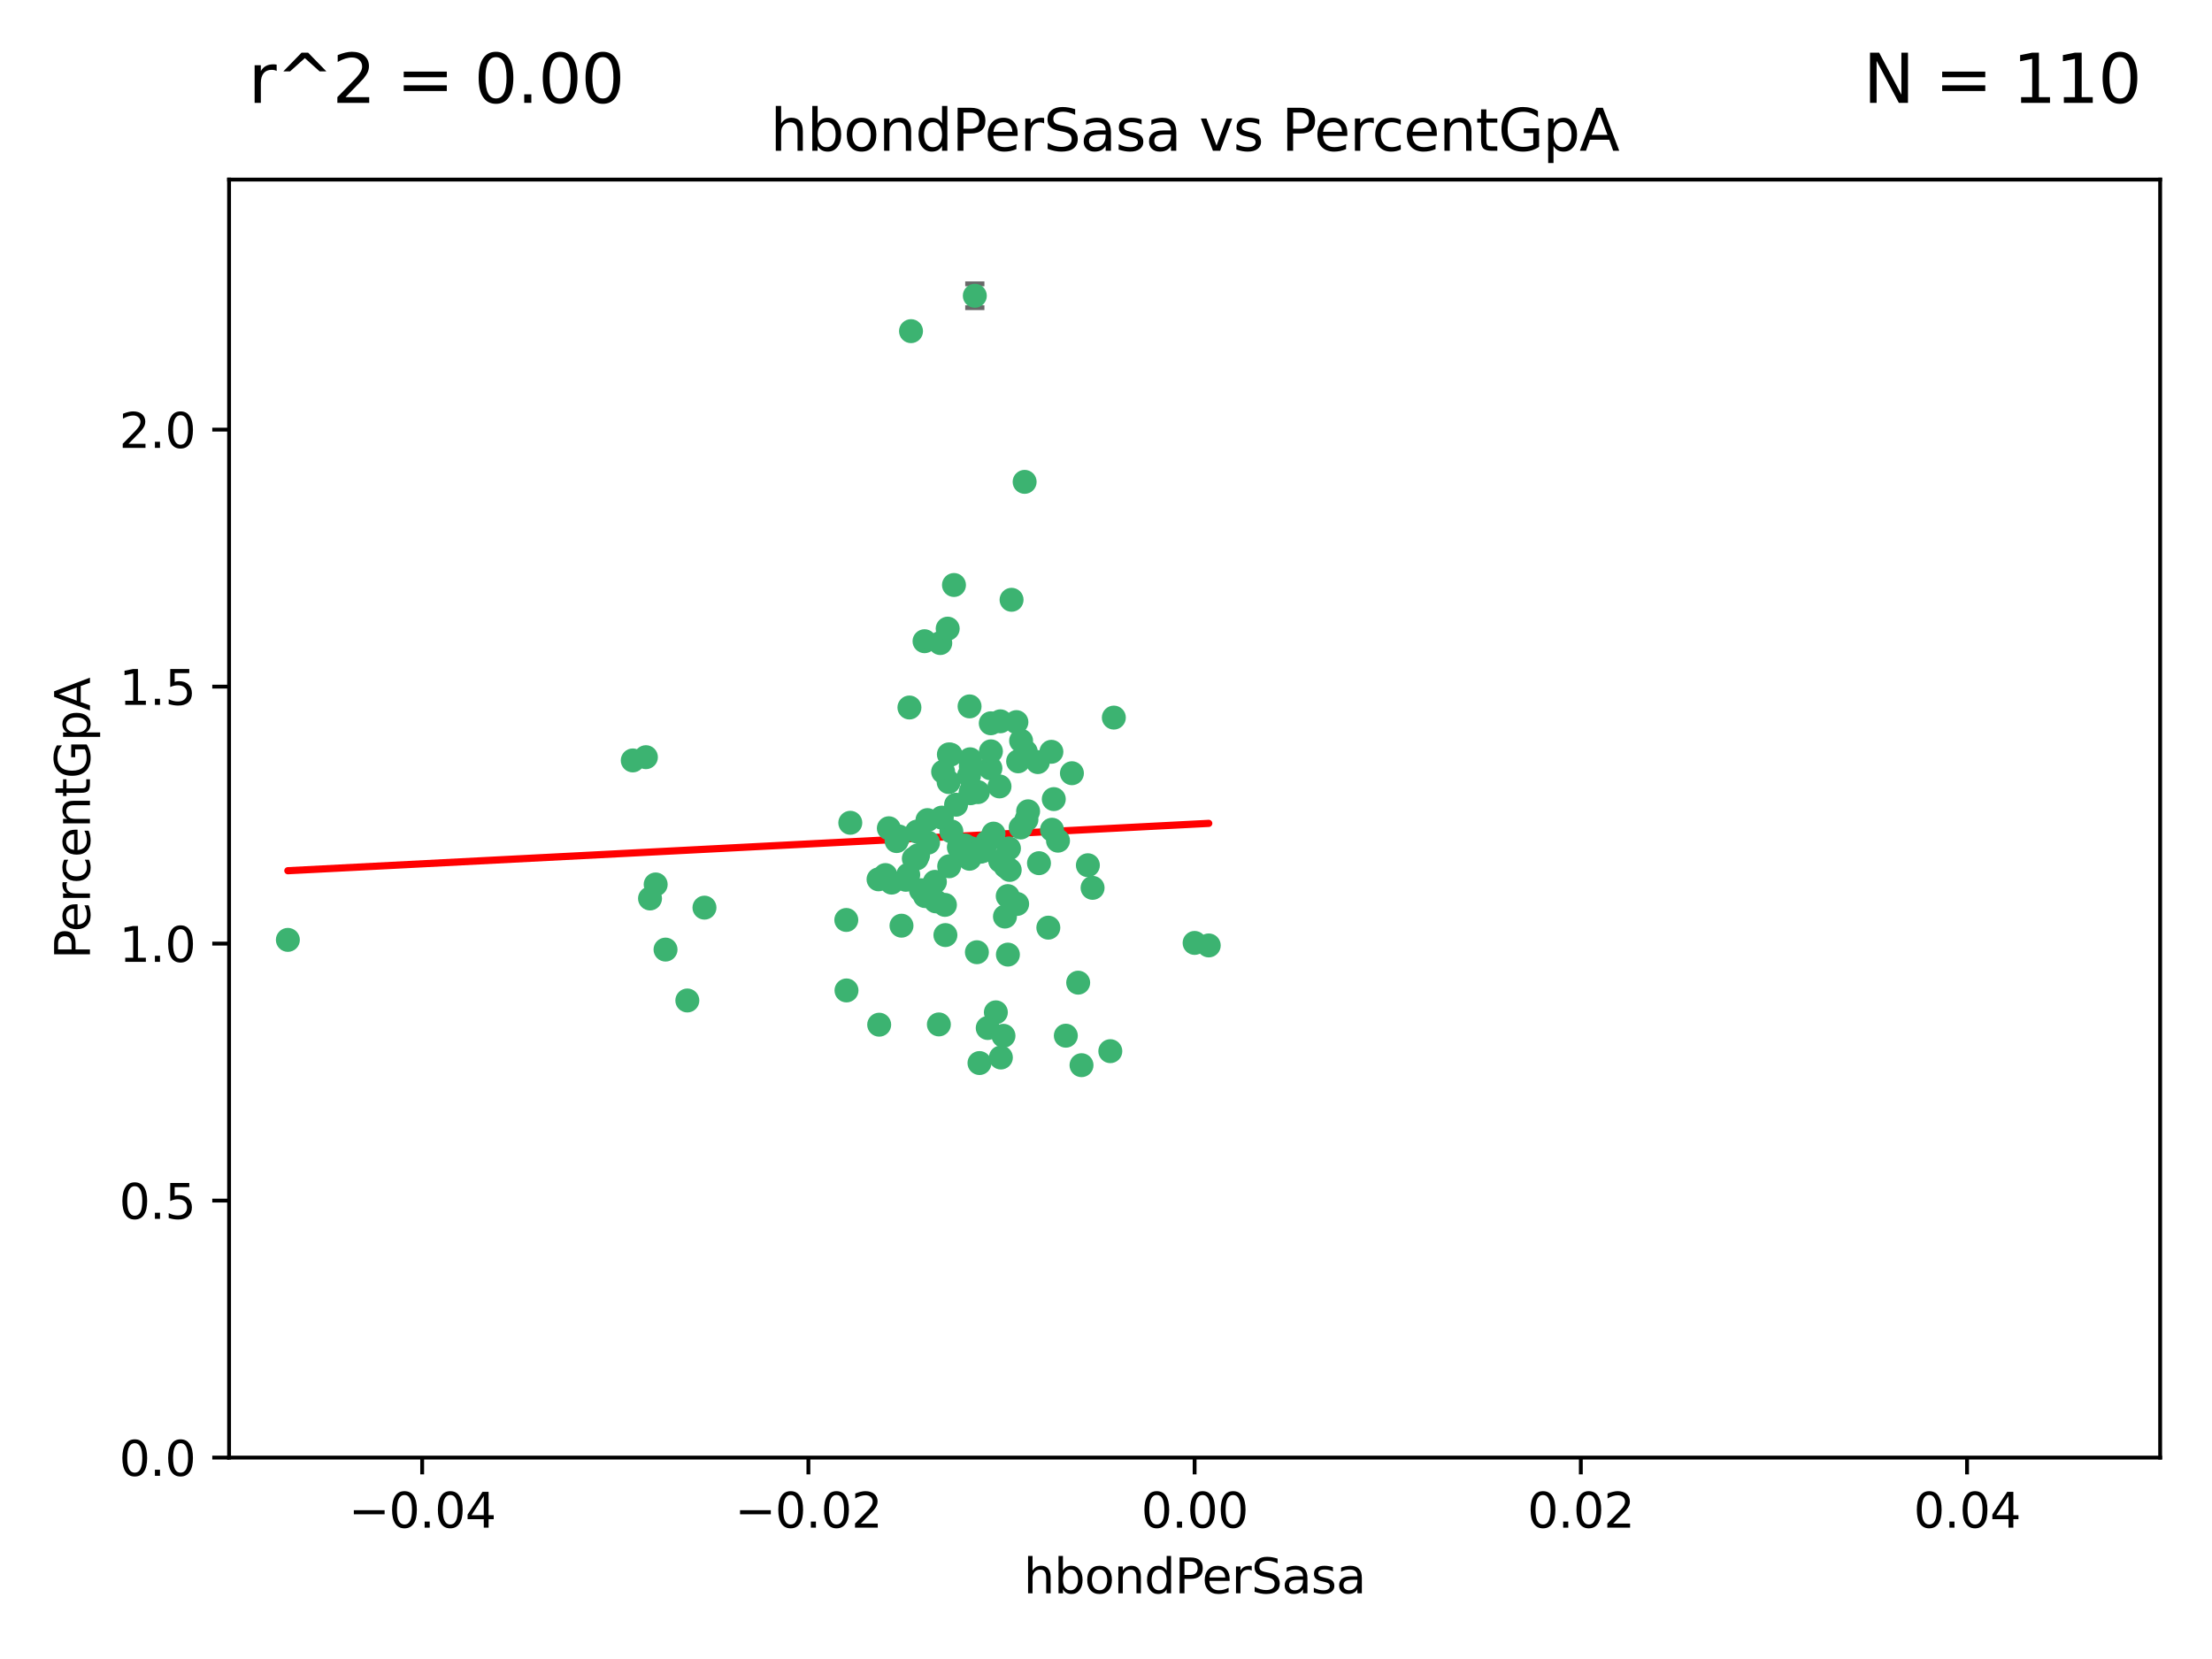 <?xml version="1.0" encoding="utf-8" standalone="no"?>
<!DOCTYPE svg PUBLIC "-//W3C//DTD SVG 1.1//EN"
  "http://www.w3.org/Graphics/SVG/1.1/DTD/svg11.dtd">
<svg xmlns:xlink="http://www.w3.org/1999/xlink" width="460.8pt" height="345.6pt" viewBox="0 0 460.8 345.6" xmlns="http://www.w3.org/2000/svg" version="1.1">
 <defs>
  <style type="text/css">*{stroke-linejoin: round; stroke-linecap: butt}</style>
 </defs>
 <g id="figure_1">
  <g id="patch_1">
   <path d="M 0 345.6 
L 460.8 345.6 
L 460.8 0 
L 0 0 
z
" style="fill: #ffffff"/>
  </g>
  <g id="axes_1">
   <g id="patch_2">
    <path d="M 47.72 303.64 
L 450 303.64 
L 450 37.411 
L 47.72 37.411 
z
" style="fill: #ffffff"/>
   </g>
   <g id="PathCollection_1">
    <defs>
     <path id="m4ab69cd835" d="M 0 1.118 
C 0.297 1.118 0.581 1 0.791 0.791 
C 1 0.581 1.118 0.297 1.118 0 
C 1.118 -0.297 1 -0.581 0.791 -0.791 
C 0.581 -1 0.297 -1.118 0 -1.118 
C -0.297 -1.118 -0.581 -1 -0.791 -0.791 
C -1 -0.581 -1.118 -0.297 -1.118 0 
C -1.118 0.297 -1 0.581 -0.791 0.791 
C -0.581 1 -0.297 1.118 0 1.118 
z
" style="stroke: #3cb371"/>
    </defs>
    <g clip-path="url(#p89bfeef42a)">
     <use xlink:href="#m4ab69cd835" x="219.523" y="166.468" style="fill: #3cb371; stroke: #3cb371"/>
     <use xlink:href="#m4ab69cd835" x="204.306" y="177.426" style="fill: #3cb371; stroke: #3cb371"/>
     <use xlink:href="#m4ab69cd835" x="213.824" y="170.737" style="fill: #3cb371; stroke: #3cb371"/>
     <use xlink:href="#m4ab69cd835" x="186.782" y="175.212" style="fill: #3cb371; stroke: #3cb371"/>
     <use xlink:href="#m4ab69cd835" x="201.871" y="161.552" style="fill: #3cb371; stroke: #3cb371"/>
     <use xlink:href="#m4ab69cd835" x="206.396" y="150.674" style="fill: #3cb371; stroke: #3cb371"/>
     <use xlink:href="#m4ab69cd835" x="201.979" y="147.155" style="fill: #3cb371; stroke: #3cb371"/>
     <use xlink:href="#m4ab69cd835" x="196.846" y="188.505" style="fill: #3cb371; stroke: #3cb371"/>
     <use xlink:href="#m4ab69cd835" x="202.089" y="158.171" style="fill: #3cb371; stroke: #3cb371"/>
     <use xlink:href="#m4ab69cd835" x="138.642" y="197.816" style="fill: #3cb371; stroke: #3cb371"/>
     <use xlink:href="#m4ab69cd835" x="206.429" y="156.518" style="fill: #3cb371; stroke: #3cb371"/>
     <use xlink:href="#m4ab69cd835" x="214.172" y="169.01" style="fill: #3cb371; stroke: #3cb371"/>
     <use xlink:href="#m4ab69cd835" x="192.597" y="133.577" style="fill: #3cb371; stroke: #3cb371"/>
     <use xlink:href="#m4ab69cd835" x="203.072" y="61.614" style="fill: #3cb371; stroke: #3cb371"/>
     <use xlink:href="#m4ab69cd835" x="189.451" y="147.386" style="fill: #3cb371; stroke: #3cb371"/>
     <use xlink:href="#m4ab69cd835" x="210.181" y="176.738" style="fill: #3cb371; stroke: #3cb371"/>
     <use xlink:href="#m4ab69cd835" x="136.589" y="184.247" style="fill: #3cb371; stroke: #3cb371"/>
     <use xlink:href="#m4ab69cd835" x="196.195" y="170.322" style="fill: #3cb371; stroke: #3cb371"/>
     <use xlink:href="#m4ab69cd835" x="213.696" y="156.616" style="fill: #3cb371; stroke: #3cb371"/>
     <use xlink:href="#m4ab69cd835" x="131.817" y="158.411" style="fill: #3cb371; stroke: #3cb371"/>
     <use xlink:href="#m4ab69cd835" x="203.713" y="165.013" style="fill: #3cb371; stroke: #3cb371"/>
     <use xlink:href="#m4ab69cd835" x="193.209" y="170.839" style="fill: #3cb371; stroke: #3cb371"/>
     <use xlink:href="#m4ab69cd835" x="209.351" y="190.938" style="fill: #3cb371; stroke: #3cb371"/>
     <use xlink:href="#m4ab69cd835" x="194.948" y="187.771" style="fill: #3cb371; stroke: #3cb371"/>
     <use xlink:href="#m4ab69cd835" x="193.211" y="185.314" style="fill: #3cb371; stroke: #3cb371"/>
     <use xlink:href="#m4ab69cd835" x="209.042" y="215.78" style="fill: #3cb371; stroke: #3cb371"/>
     <use xlink:href="#m4ab69cd835" x="206.322" y="160.047" style="fill: #3cb371; stroke: #3cb371"/>
     <use xlink:href="#m4ab69cd835" x="195.875" y="133.961" style="fill: #3cb371; stroke: #3cb371"/>
     <use xlink:href="#m4ab69cd835" x="197.622" y="162.915" style="fill: #3cb371; stroke: #3cb371"/>
     <use xlink:href="#m4ab69cd835" x="208.216" y="163.827" style="fill: #3cb371; stroke: #3cb371"/>
     <use xlink:href="#m4ab69cd835" x="184.445" y="182.29" style="fill: #3cb371; stroke: #3cb371"/>
     <use xlink:href="#m4ab69cd835" x="212.629" y="172.384" style="fill: #3cb371; stroke: #3cb371"/>
     <use xlink:href="#m4ab69cd835" x="193.331" y="175.541" style="fill: #3cb371; stroke: #3cb371"/>
     <use xlink:href="#m4ab69cd835" x="209.478" y="180.512" style="fill: #3cb371; stroke: #3cb371"/>
     <use xlink:href="#m4ab69cd835" x="196.472" y="160.773" style="fill: #3cb371; stroke: #3cb371"/>
     <use xlink:href="#m4ab69cd835" x="204.045" y="221.452" style="fill: #3cb371; stroke: #3cb371"/>
     <use xlink:href="#m4ab69cd835" x="196.944" y="194.794" style="fill: #3cb371; stroke: #3cb371"/>
     <use xlink:href="#m4ab69cd835" x="198.034" y="157.214" style="fill: #3cb371; stroke: #3cb371"/>
     <use xlink:href="#m4ab69cd835" x="197.67" y="157.156" style="fill: #3cb371; stroke: #3cb371"/>
     <use xlink:href="#m4ab69cd835" x="202.235" y="159.642" style="fill: #3cb371; stroke: #3cb371"/>
     <use xlink:href="#m4ab69cd835" x="188.704" y="183.277" style="fill: #3cb371; stroke: #3cb371"/>
     <use xlink:href="#m4ab69cd835" x="205.763" y="214.153" style="fill: #3cb371; stroke: #3cb371"/>
     <use xlink:href="#m4ab69cd835" x="146.753" y="189.078" style="fill: #3cb371; stroke: #3cb371"/>
     <use xlink:href="#m4ab69cd835" x="183.017" y="183.18" style="fill: #3cb371; stroke: #3cb371"/>
     <use xlink:href="#m4ab69cd835" x="143.185" y="208.419" style="fill: #3cb371; stroke: #3cb371"/>
     <use xlink:href="#m4ab69cd835" x="197.734" y="180.458" style="fill: #3cb371; stroke: #3cb371"/>
     <use xlink:href="#m4ab69cd835" x="192.687" y="186.669" style="fill: #3cb371; stroke: #3cb371"/>
     <use xlink:href="#m4ab69cd835" x="219.023" y="156.612" style="fill: #3cb371; stroke: #3cb371"/>
     <use xlink:href="#m4ab69cd835" x="210.342" y="181.224" style="fill: #3cb371; stroke: #3cb371"/>
     <use xlink:href="#m4ab69cd835" x="190.369" y="178.857" style="fill: #3cb371; stroke: #3cb371"/>
     <use xlink:href="#m4ab69cd835" x="59.967" y="195.794" style="fill: #3cb371; stroke: #3cb371"/>
     <use xlink:href="#m4ab69cd835" x="176.341" y="206.326" style="fill: #3cb371; stroke: #3cb371"/>
     <use xlink:href="#m4ab69cd835" x="191.026" y="173.231" style="fill: #3cb371; stroke: #3cb371"/>
     <use xlink:href="#m4ab69cd835" x="199.166" y="167.635" style="fill: #3cb371; stroke: #3cb371"/>
     <use xlink:href="#m4ab69cd835" x="205.664" y="175.402" style="fill: #3cb371; stroke: #3cb371"/>
     <use xlink:href="#m4ab69cd835" x="203.506" y="198.364" style="fill: #3cb371; stroke: #3cb371"/>
     <use xlink:href="#m4ab69cd835" x="201.958" y="178.895" style="fill: #3cb371; stroke: #3cb371"/>
     <use xlink:href="#m4ab69cd835" x="206.966" y="173.659" style="fill: #3cb371; stroke: #3cb371"/>
     <use xlink:href="#m4ab69cd835" x="194.757" y="183.706" style="fill: #3cb371; stroke: #3cb371"/>
     <use xlink:href="#m4ab69cd835" x="190.969" y="178.823" style="fill: #3cb371; stroke: #3cb371"/>
     <use xlink:href="#m4ab69cd835" x="197.422" y="130.957" style="fill: #3cb371; stroke: #3cb371"/>
     <use xlink:href="#m4ab69cd835" x="176.3" y="191.645" style="fill: #3cb371; stroke: #3cb371"/>
     <use xlink:href="#m4ab69cd835" x="204.86" y="177.238" style="fill: #3cb371; stroke: #3cb371"/>
     <use xlink:href="#m4ab69cd835" x="209.928" y="186.674" style="fill: #3cb371; stroke: #3cb371"/>
     <use xlink:href="#m4ab69cd835" x="202.282" y="176.713" style="fill: #3cb371; stroke: #3cb371"/>
     <use xlink:href="#m4ab69cd835" x="187.248" y="174.251" style="fill: #3cb371; stroke: #3cb371"/>
     <use xlink:href="#m4ab69cd835" x="191.245" y="178.188" style="fill: #3cb371; stroke: #3cb371"/>
     <use xlink:href="#m4ab69cd835" x="185.738" y="183.865" style="fill: #3cb371; stroke: #3cb371"/>
     <use xlink:href="#m4ab69cd835" x="189.205" y="182.222" style="fill: #3cb371; stroke: #3cb371"/>
     <use xlink:href="#m4ab69cd835" x="226.625" y="180.245" style="fill: #3cb371; stroke: #3cb371"/>
     <use xlink:href="#m4ab69cd835" x="198.192" y="173.202" style="fill: #3cb371; stroke: #3cb371"/>
     <use xlink:href="#m4ab69cd835" x="208.36" y="179.334" style="fill: #3cb371; stroke: #3cb371"/>
     <use xlink:href="#m4ab69cd835" x="208.394" y="150.262" style="fill: #3cb371; stroke: #3cb371"/>
     <use xlink:href="#m4ab69cd835" x="185.162" y="172.541" style="fill: #3cb371; stroke: #3cb371"/>
     <use xlink:href="#m4ab69cd835" x="189.781" y="68.985" style="fill: #3cb371; stroke: #3cb371"/>
     <use xlink:href="#m4ab69cd835" x="216.439" y="179.815" style="fill: #3cb371; stroke: #3cb371"/>
     <use xlink:href="#m4ab69cd835" x="187.798" y="192.836" style="fill: #3cb371; stroke: #3cb371"/>
     <use xlink:href="#m4ab69cd835" x="191.862" y="185.452" style="fill: #3cb371; stroke: #3cb371"/>
     <use xlink:href="#m4ab69cd835" x="202.171" y="165.246" style="fill: #3cb371; stroke: #3cb371"/>
     <use xlink:href="#m4ab69cd835" x="183.151" y="213.461" style="fill: #3cb371; stroke: #3cb371"/>
     <use xlink:href="#m4ab69cd835" x="211.736" y="150.426" style="fill: #3cb371; stroke: #3cb371"/>
     <use xlink:href="#m4ab69cd835" x="220.4" y="175.129" style="fill: #3cb371; stroke: #3cb371"/>
     <use xlink:href="#m4ab69cd835" x="198.73" y="121.865" style="fill: #3cb371; stroke: #3cb371"/>
     <use xlink:href="#m4ab69cd835" x="212.093" y="158.596" style="fill: #3cb371; stroke: #3cb371"/>
     <use xlink:href="#m4ab69cd835" x="200.955" y="176.11" style="fill: #3cb371; stroke: #3cb371"/>
     <use xlink:href="#m4ab69cd835" x="209.965" y="198.86" style="fill: #3cb371; stroke: #3cb371"/>
     <use xlink:href="#m4ab69cd835" x="199.749" y="176.511" style="fill: #3cb371; stroke: #3cb371"/>
     <use xlink:href="#m4ab69cd835" x="202.301" y="164.766" style="fill: #3cb371; stroke: #3cb371"/>
     <use xlink:href="#m4ab69cd835" x="210.727" y="124.947" style="fill: #3cb371; stroke: #3cb371"/>
     <use xlink:href="#m4ab69cd835" x="212.713" y="154.321" style="fill: #3cb371; stroke: #3cb371"/>
     <use xlink:href="#m4ab69cd835" x="207.456" y="210.887" style="fill: #3cb371; stroke: #3cb371"/>
     <use xlink:href="#m4ab69cd835" x="177.133" y="171.401" style="fill: #3cb371; stroke: #3cb371"/>
     <use xlink:href="#m4ab69cd835" x="219.15" y="172.846" style="fill: #3cb371; stroke: #3cb371"/>
     <use xlink:href="#m4ab69cd835" x="208.5" y="220.299" style="fill: #3cb371; stroke: #3cb371"/>
     <use xlink:href="#m4ab69cd835" x="213.45" y="100.38" style="fill: #3cb371; stroke: #3cb371"/>
     <use xlink:href="#m4ab69cd835" x="135.413" y="187.17" style="fill: #3cb371; stroke: #3cb371"/>
     <use xlink:href="#m4ab69cd835" x="134.554" y="157.734" style="fill: #3cb371; stroke: #3cb371"/>
     <use xlink:href="#m4ab69cd835" x="223.301" y="161.077" style="fill: #3cb371; stroke: #3cb371"/>
     <use xlink:href="#m4ab69cd835" x="195.585" y="213.407" style="fill: #3cb371; stroke: #3cb371"/>
     <use xlink:href="#m4ab69cd835" x="211.89" y="188.309" style="fill: #3cb371; stroke: #3cb371"/>
     <use xlink:href="#m4ab69cd835" x="225.299" y="221.897" style="fill: #3cb371; stroke: #3cb371"/>
     <use xlink:href="#m4ab69cd835" x="227.605" y="184.957" style="fill: #3cb371; stroke: #3cb371"/>
     <use xlink:href="#m4ab69cd835" x="216.197" y="158.76" style="fill: #3cb371; stroke: #3cb371"/>
     <use xlink:href="#m4ab69cd835" x="251.804" y="196.951" style="fill: #3cb371; stroke: #3cb371"/>
     <use xlink:href="#m4ab69cd835" x="222.03" y="215.753" style="fill: #3cb371; stroke: #3cb371"/>
     <use xlink:href="#m4ab69cd835" x="248.86" y="196.429" style="fill: #3cb371; stroke: #3cb371"/>
     <use xlink:href="#m4ab69cd835" x="218.387" y="193.248" style="fill: #3cb371; stroke: #3cb371"/>
     <use xlink:href="#m4ab69cd835" x="232.034" y="149.487" style="fill: #3cb371; stroke: #3cb371"/>
     <use xlink:href="#m4ab69cd835" x="231.299" y="218.978" style="fill: #3cb371; stroke: #3cb371"/>
     <use xlink:href="#m4ab69cd835" x="224.605" y="204.705" style="fill: #3cb371; stroke: #3cb371"/>
    </g>
   </g>
   <g id="matplotlib.axis_1">
    <g id="xtick_1">
     <g id="line2d_1">
      <defs>
       <path id="m0a84766309" d="M 0 0 
L 0 3.5 
" style="stroke: #000000; stroke-width: 0.8"/>
      </defs>
      <g>
       <use xlink:href="#m0a84766309" x="87.948" y="303.64" style="stroke: #000000; stroke-width: 0.8"/>
      </g>
     </g>
     <g id="text_1">
      <!-- −0.04 -->
      <g transform="translate(72.625 318.238)scale(0.1 -0.1)">
       <defs>
        <path id="DejaVuSans-2212" d="M 678 2272 
L 4684 2272 
L 4684 1741 
L 678 1741 
L 678 2272 
z
" transform="scale(0.016)"/>
        <path id="DejaVuSans-30" d="M 2034 4250 
Q 1547 4250 1301 3770 
Q 1056 3291 1056 2328 
Q 1056 1369 1301 889 
Q 1547 409 2034 409 
Q 2525 409 2770 889 
Q 3016 1369 3016 2328 
Q 3016 3291 2770 3770 
Q 2525 4250 2034 4250 
z
M 2034 4750 
Q 2819 4750 3233 4129 
Q 3647 3509 3647 2328 
Q 3647 1150 3233 529 
Q 2819 -91 2034 -91 
Q 1250 -91 836 529 
Q 422 1150 422 2328 
Q 422 3509 836 4129 
Q 1250 4750 2034 4750 
z
" transform="scale(0.016)"/>
        <path id="DejaVuSans-2e" d="M 684 794 
L 1344 794 
L 1344 0 
L 684 0 
L 684 794 
z
" transform="scale(0.016)"/>
        <path id="DejaVuSans-34" d="M 2419 4116 
L 825 1625 
L 2419 1625 
L 2419 4116 
z
M 2253 4666 
L 3047 4666 
L 3047 1625 
L 3713 1625 
L 3713 1100 
L 3047 1100 
L 3047 0 
L 2419 0 
L 2419 1100 
L 313 1100 
L 313 1709 
L 2253 4666 
z
" transform="scale(0.016)"/>
       </defs>
       <use xlink:href="#DejaVuSans-2212"/>
       <use xlink:href="#DejaVuSans-30" x="83.789"/>
       <use xlink:href="#DejaVuSans-2e" x="147.412"/>
       <use xlink:href="#DejaVuSans-30" x="179.199"/>
       <use xlink:href="#DejaVuSans-34" x="242.822"/>
      </g>
     </g>
    </g>
    <g id="xtick_2">
     <g id="line2d_2">
      <g>
       <use xlink:href="#m0a84766309" x="168.404" y="303.64" style="stroke: #000000; stroke-width: 0.8"/>
      </g>
     </g>
     <g id="text_2">
      <!-- −0.02 -->
      <g transform="translate(153.081 318.238)scale(0.1 -0.1)">
       <defs>
        <path id="DejaVuSans-32" d="M 1228 531 
L 3431 531 
L 3431 0 
L 469 0 
L 469 531 
Q 828 903 1448 1529 
Q 2069 2156 2228 2338 
Q 2531 2678 2651 2914 
Q 2772 3150 2772 3378 
Q 2772 3750 2511 3984 
Q 2250 4219 1831 4219 
Q 1534 4219 1204 4116 
Q 875 4013 500 3803 
L 500 4441 
Q 881 4594 1212 4672 
Q 1544 4750 1819 4750 
Q 2544 4750 2975 4387 
Q 3406 4025 3406 3419 
Q 3406 3131 3298 2873 
Q 3191 2616 2906 2266 
Q 2828 2175 2409 1742 
Q 1991 1309 1228 531 
z
" transform="scale(0.016)"/>
       </defs>
       <use xlink:href="#DejaVuSans-2212"/>
       <use xlink:href="#DejaVuSans-30" x="83.789"/>
       <use xlink:href="#DejaVuSans-2e" x="147.412"/>
       <use xlink:href="#DejaVuSans-30" x="179.199"/>
       <use xlink:href="#DejaVuSans-32" x="242.822"/>
      </g>
     </g>
    </g>
    <g id="xtick_3">
     <g id="line2d_3">
      <g>
       <use xlink:href="#m0a84766309" x="248.86" y="303.64" style="stroke: #000000; stroke-width: 0.8"/>
      </g>
     </g>
     <g id="text_3">
      <!-- 0.00 -->
      <g transform="translate(237.727 318.238)scale(0.1 -0.1)">
       <use xlink:href="#DejaVuSans-30"/>
       <use xlink:href="#DejaVuSans-2e" x="63.623"/>
       <use xlink:href="#DejaVuSans-30" x="95.41"/>
       <use xlink:href="#DejaVuSans-30" x="159.033"/>
      </g>
     </g>
    </g>
    <g id="xtick_4">
     <g id="line2d_4">
      <g>
       <use xlink:href="#m0a84766309" x="329.316" y="303.64" style="stroke: #000000; stroke-width: 0.8"/>
      </g>
     </g>
     <g id="text_4">
      <!-- 0.02 -->
      <g transform="translate(318.183 318.238)scale(0.1 -0.1)">
       <use xlink:href="#DejaVuSans-30"/>
       <use xlink:href="#DejaVuSans-2e" x="63.623"/>
       <use xlink:href="#DejaVuSans-30" x="95.41"/>
       <use xlink:href="#DejaVuSans-32" x="159.033"/>
      </g>
     </g>
    </g>
    <g id="xtick_5">
     <g id="line2d_5">
      <g>
       <use xlink:href="#m0a84766309" x="409.772" y="303.64" style="stroke: #000000; stroke-width: 0.8"/>
      </g>
     </g>
     <g id="text_5">
      <!-- 0.04 -->
      <g transform="translate(398.639 318.238)scale(0.1 -0.1)">
       <use xlink:href="#DejaVuSans-30"/>
       <use xlink:href="#DejaVuSans-2e" x="63.623"/>
       <use xlink:href="#DejaVuSans-30" x="95.41"/>
       <use xlink:href="#DejaVuSans-34" x="159.033"/>
      </g>
     </g>
    </g>
    <g id="text_6">
     <!-- hbondPerSasa -->
     <g transform="translate(213.242 331.917)scale(0.1 -0.1)">
      <defs>
       <path id="DejaVuSans-68" d="M 3513 2113 
L 3513 0 
L 2938 0 
L 2938 2094 
Q 2938 2591 2744 2837 
Q 2550 3084 2163 3084 
Q 1697 3084 1428 2787 
Q 1159 2491 1159 1978 
L 1159 0 
L 581 0 
L 581 4863 
L 1159 4863 
L 1159 2956 
Q 1366 3272 1645 3428 
Q 1925 3584 2291 3584 
Q 2894 3584 3203 3211 
Q 3513 2838 3513 2113 
z
" transform="scale(0.016)"/>
       <path id="DejaVuSans-62" d="M 3116 1747 
Q 3116 2381 2855 2742 
Q 2594 3103 2138 3103 
Q 1681 3103 1420 2742 
Q 1159 2381 1159 1747 
Q 1159 1113 1420 752 
Q 1681 391 2138 391 
Q 2594 391 2855 752 
Q 3116 1113 3116 1747 
z
M 1159 2969 
Q 1341 3281 1617 3432 
Q 1894 3584 2278 3584 
Q 2916 3584 3314 3078 
Q 3713 2572 3713 1747 
Q 3713 922 3314 415 
Q 2916 -91 2278 -91 
Q 1894 -91 1617 61 
Q 1341 213 1159 525 
L 1159 0 
L 581 0 
L 581 4863 
L 1159 4863 
L 1159 2969 
z
" transform="scale(0.016)"/>
       <path id="DejaVuSans-6f" d="M 1959 3097 
Q 1497 3097 1228 2736 
Q 959 2375 959 1747 
Q 959 1119 1226 758 
Q 1494 397 1959 397 
Q 2419 397 2687 759 
Q 2956 1122 2956 1747 
Q 2956 2369 2687 2733 
Q 2419 3097 1959 3097 
z
M 1959 3584 
Q 2709 3584 3137 3096 
Q 3566 2609 3566 1747 
Q 3566 888 3137 398 
Q 2709 -91 1959 -91 
Q 1206 -91 779 398 
Q 353 888 353 1747 
Q 353 2609 779 3096 
Q 1206 3584 1959 3584 
z
" transform="scale(0.016)"/>
       <path id="DejaVuSans-6e" d="M 3513 2113 
L 3513 0 
L 2938 0 
L 2938 2094 
Q 2938 2591 2744 2837 
Q 2550 3084 2163 3084 
Q 1697 3084 1428 2787 
Q 1159 2491 1159 1978 
L 1159 0 
L 581 0 
L 581 3500 
L 1159 3500 
L 1159 2956 
Q 1366 3272 1645 3428 
Q 1925 3584 2291 3584 
Q 2894 3584 3203 3211 
Q 3513 2838 3513 2113 
z
" transform="scale(0.016)"/>
       <path id="DejaVuSans-64" d="M 2906 2969 
L 2906 4863 
L 3481 4863 
L 3481 0 
L 2906 0 
L 2906 525 
Q 2725 213 2448 61 
Q 2172 -91 1784 -91 
Q 1150 -91 751 415 
Q 353 922 353 1747 
Q 353 2572 751 3078 
Q 1150 3584 1784 3584 
Q 2172 3584 2448 3432 
Q 2725 3281 2906 2969 
z
M 947 1747 
Q 947 1113 1208 752 
Q 1469 391 1925 391 
Q 2381 391 2643 752 
Q 2906 1113 2906 1747 
Q 2906 2381 2643 2742 
Q 2381 3103 1925 3103 
Q 1469 3103 1208 2742 
Q 947 2381 947 1747 
z
" transform="scale(0.016)"/>
       <path id="DejaVuSans-50" d="M 1259 4147 
L 1259 2394 
L 2053 2394 
Q 2494 2394 2734 2622 
Q 2975 2850 2975 3272 
Q 2975 3691 2734 3919 
Q 2494 4147 2053 4147 
L 1259 4147 
z
M 628 4666 
L 2053 4666 
Q 2838 4666 3239 4311 
Q 3641 3956 3641 3272 
Q 3641 2581 3239 2228 
Q 2838 1875 2053 1875 
L 1259 1875 
L 1259 0 
L 628 0 
L 628 4666 
z
" transform="scale(0.016)"/>
       <path id="DejaVuSans-65" d="M 3597 1894 
L 3597 1613 
L 953 1613 
Q 991 1019 1311 708 
Q 1631 397 2203 397 
Q 2534 397 2845 478 
Q 3156 559 3463 722 
L 3463 178 
Q 3153 47 2828 -22 
Q 2503 -91 2169 -91 
Q 1331 -91 842 396 
Q 353 884 353 1716 
Q 353 2575 817 3079 
Q 1281 3584 2069 3584 
Q 2775 3584 3186 3129 
Q 3597 2675 3597 1894 
z
M 3022 2063 
Q 3016 2534 2758 2815 
Q 2500 3097 2075 3097 
Q 1594 3097 1305 2825 
Q 1016 2553 972 2059 
L 3022 2063 
z
" transform="scale(0.016)"/>
       <path id="DejaVuSans-72" d="M 2631 2963 
Q 2534 3019 2420 3045 
Q 2306 3072 2169 3072 
Q 1681 3072 1420 2755 
Q 1159 2438 1159 1844 
L 1159 0 
L 581 0 
L 581 3500 
L 1159 3500 
L 1159 2956 
Q 1341 3275 1631 3429 
Q 1922 3584 2338 3584 
Q 2397 3584 2469 3576 
Q 2541 3569 2628 3553 
L 2631 2963 
z
" transform="scale(0.016)"/>
       <path id="DejaVuSans-53" d="M 3425 4513 
L 3425 3897 
Q 3066 4069 2747 4153 
Q 2428 4238 2131 4238 
Q 1616 4238 1336 4038 
Q 1056 3838 1056 3469 
Q 1056 3159 1242 3001 
Q 1428 2844 1947 2747 
L 2328 2669 
Q 3034 2534 3370 2195 
Q 3706 1856 3706 1288 
Q 3706 609 3251 259 
Q 2797 -91 1919 -91 
Q 1588 -91 1214 -16 
Q 841 59 441 206 
L 441 856 
Q 825 641 1194 531 
Q 1563 422 1919 422 
Q 2459 422 2753 634 
Q 3047 847 3047 1241 
Q 3047 1584 2836 1778 
Q 2625 1972 2144 2069 
L 1759 2144 
Q 1053 2284 737 2584 
Q 422 2884 422 3419 
Q 422 4038 858 4394 
Q 1294 4750 2059 4750 
Q 2388 4750 2728 4690 
Q 3069 4631 3425 4513 
z
" transform="scale(0.016)"/>
       <path id="DejaVuSans-61" d="M 2194 1759 
Q 1497 1759 1228 1600 
Q 959 1441 959 1056 
Q 959 750 1161 570 
Q 1363 391 1709 391 
Q 2188 391 2477 730 
Q 2766 1069 2766 1631 
L 2766 1759 
L 2194 1759 
z
M 3341 1997 
L 3341 0 
L 2766 0 
L 2766 531 
Q 2569 213 2275 61 
Q 1981 -91 1556 -91 
Q 1019 -91 701 211 
Q 384 513 384 1019 
Q 384 1609 779 1909 
Q 1175 2209 1959 2209 
L 2766 2209 
L 2766 2266 
Q 2766 2663 2505 2880 
Q 2244 3097 1772 3097 
Q 1472 3097 1187 3025 
Q 903 2953 641 2809 
L 641 3341 
Q 956 3463 1253 3523 
Q 1550 3584 1831 3584 
Q 2591 3584 2966 3190 
Q 3341 2797 3341 1997 
z
" transform="scale(0.016)"/>
       <path id="DejaVuSans-73" d="M 2834 3397 
L 2834 2853 
Q 2591 2978 2328 3040 
Q 2066 3103 1784 3103 
Q 1356 3103 1142 2972 
Q 928 2841 928 2578 
Q 928 2378 1081 2264 
Q 1234 2150 1697 2047 
L 1894 2003 
Q 2506 1872 2764 1633 
Q 3022 1394 3022 966 
Q 3022 478 2636 193 
Q 2250 -91 1575 -91 
Q 1294 -91 989 -36 
Q 684 19 347 128 
L 347 722 
Q 666 556 975 473 
Q 1284 391 1588 391 
Q 1994 391 2212 530 
Q 2431 669 2431 922 
Q 2431 1156 2273 1281 
Q 2116 1406 1581 1522 
L 1381 1569 
Q 847 1681 609 1914 
Q 372 2147 372 2553 
Q 372 3047 722 3315 
Q 1072 3584 1716 3584 
Q 2034 3584 2315 3537 
Q 2597 3491 2834 3397 
z
" transform="scale(0.016)"/>
      </defs>
      <use xlink:href="#DejaVuSans-68"/>
      <use xlink:href="#DejaVuSans-62" x="63.379"/>
      <use xlink:href="#DejaVuSans-6f" x="126.855"/>
      <use xlink:href="#DejaVuSans-6e" x="188.037"/>
      <use xlink:href="#DejaVuSans-64" x="251.416"/>
      <use xlink:href="#DejaVuSans-50" x="314.893"/>
      <use xlink:href="#DejaVuSans-65" x="371.57"/>
      <use xlink:href="#DejaVuSans-72" x="433.094"/>
      <use xlink:href="#DejaVuSans-53" x="474.207"/>
      <use xlink:href="#DejaVuSans-61" x="537.684"/>
      <use xlink:href="#DejaVuSans-73" x="598.963"/>
      <use xlink:href="#DejaVuSans-61" x="651.062"/>
     </g>
    </g>
   </g>
   <g id="matplotlib.axis_2">
    <g id="ytick_1">
     <g id="line2d_6">
      <defs>
       <path id="mc8d44ad71f" d="M 0 0 
L -3.5 0 
" style="stroke: #000000; stroke-width: 0.8"/>
      </defs>
      <g>
       <use xlink:href="#mc8d44ad71f" x="47.72" y="303.64" style="stroke: #000000; stroke-width: 0.8"/>
      </g>
     </g>
     <g id="text_7">
      <!-- 0.0 -->
      <g transform="translate(24.817 307.439)scale(0.1 -0.1)">
       <use xlink:href="#DejaVuSans-30"/>
       <use xlink:href="#DejaVuSans-2e" x="63.623"/>
       <use xlink:href="#DejaVuSans-30" x="95.41"/>
      </g>
     </g>
    </g>
    <g id="ytick_2">
     <g id="line2d_7">
      <g>
       <use xlink:href="#mc8d44ad71f" x="47.72" y="250.105" style="stroke: #000000; stroke-width: 0.8"/>
      </g>
     </g>
     <g id="text_8">
      <!-- 0.5 -->
      <g transform="translate(24.817 253.905)scale(0.1 -0.1)">
       <defs>
        <path id="DejaVuSans-35" d="M 691 4666 
L 3169 4666 
L 3169 4134 
L 1269 4134 
L 1269 2991 
Q 1406 3038 1543 3061 
Q 1681 3084 1819 3084 
Q 2600 3084 3056 2656 
Q 3513 2228 3513 1497 
Q 3513 744 3044 326 
Q 2575 -91 1722 -91 
Q 1428 -91 1123 -41 
Q 819 9 494 109 
L 494 744 
Q 775 591 1075 516 
Q 1375 441 1709 441 
Q 2250 441 2565 725 
Q 2881 1009 2881 1497 
Q 2881 1984 2565 2268 
Q 2250 2553 1709 2553 
Q 1456 2553 1204 2497 
Q 953 2441 691 2322 
L 691 4666 
z
" transform="scale(0.016)"/>
       </defs>
       <use xlink:href="#DejaVuSans-30"/>
       <use xlink:href="#DejaVuSans-2e" x="63.623"/>
       <use xlink:href="#DejaVuSans-35" x="95.41"/>
      </g>
     </g>
    </g>
    <g id="ytick_3">
     <g id="line2d_8">
      <g>
       <use xlink:href="#mc8d44ad71f" x="47.72" y="196.571" style="stroke: #000000; stroke-width: 0.8"/>
      </g>
     </g>
     <g id="text_9">
      <!-- 1.0 -->
      <g transform="translate(24.817 200.37)scale(0.1 -0.1)">
       <defs>
        <path id="DejaVuSans-31" d="M 794 531 
L 1825 531 
L 1825 4091 
L 703 3866 
L 703 4441 
L 1819 4666 
L 2450 4666 
L 2450 531 
L 3481 531 
L 3481 0 
L 794 0 
L 794 531 
z
" transform="scale(0.016)"/>
       </defs>
       <use xlink:href="#DejaVuSans-31"/>
       <use xlink:href="#DejaVuSans-2e" x="63.623"/>
       <use xlink:href="#DejaVuSans-30" x="95.41"/>
      </g>
     </g>
    </g>
    <g id="ytick_4">
     <g id="line2d_9">
      <g>
       <use xlink:href="#mc8d44ad71f" x="47.72" y="143.036" style="stroke: #000000; stroke-width: 0.8"/>
      </g>
     </g>
     <g id="text_10">
      <!-- 1.5 -->
      <g transform="translate(24.817 146.835)scale(0.1 -0.1)">
       <use xlink:href="#DejaVuSans-31"/>
       <use xlink:href="#DejaVuSans-2e" x="63.623"/>
       <use xlink:href="#DejaVuSans-35" x="95.41"/>
      </g>
     </g>
    </g>
    <g id="ytick_5">
     <g id="line2d_10">
      <g>
       <use xlink:href="#mc8d44ad71f" x="47.72" y="89.501" style="stroke: #000000; stroke-width: 0.8"/>
      </g>
     </g>
     <g id="text_11">
      <!-- 2.0 -->
      <g transform="translate(24.817 93.301)scale(0.1 -0.1)">
       <use xlink:href="#DejaVuSans-32"/>
       <use xlink:href="#DejaVuSans-2e" x="63.623"/>
       <use xlink:href="#DejaVuSans-30" x="95.41"/>
      </g>
     </g>
    </g>
    <g id="text_12">
     <!-- PercentGpA -->
     <g transform="translate(18.737 199.802)rotate(-90)scale(0.1 -0.1)">
      <defs>
       <path id="DejaVuSans-63" d="M 3122 3366 
L 3122 2828 
Q 2878 2963 2633 3030 
Q 2388 3097 2138 3097 
Q 1578 3097 1268 2742 
Q 959 2388 959 1747 
Q 959 1106 1268 751 
Q 1578 397 2138 397 
Q 2388 397 2633 464 
Q 2878 531 3122 666 
L 3122 134 
Q 2881 22 2623 -34 
Q 2366 -91 2075 -91 
Q 1284 -91 818 406 
Q 353 903 353 1747 
Q 353 2603 823 3093 
Q 1294 3584 2113 3584 
Q 2378 3584 2631 3529 
Q 2884 3475 3122 3366 
z
" transform="scale(0.016)"/>
       <path id="DejaVuSans-74" d="M 1172 4494 
L 1172 3500 
L 2356 3500 
L 2356 3053 
L 1172 3053 
L 1172 1153 
Q 1172 725 1289 603 
Q 1406 481 1766 481 
L 2356 481 
L 2356 0 
L 1766 0 
Q 1100 0 847 248 
Q 594 497 594 1153 
L 594 3053 
L 172 3053 
L 172 3500 
L 594 3500 
L 594 4494 
L 1172 4494 
z
" transform="scale(0.016)"/>
       <path id="DejaVuSans-47" d="M 3809 666 
L 3809 1919 
L 2778 1919 
L 2778 2438 
L 4434 2438 
L 4434 434 
Q 4069 175 3628 42 
Q 3188 -91 2688 -91 
Q 1594 -91 976 548 
Q 359 1188 359 2328 
Q 359 3472 976 4111 
Q 1594 4750 2688 4750 
Q 3144 4750 3555 4637 
Q 3966 4525 4313 4306 
L 4313 3634 
Q 3963 3931 3569 4081 
Q 3175 4231 2741 4231 
Q 1884 4231 1454 3753 
Q 1025 3275 1025 2328 
Q 1025 1384 1454 906 
Q 1884 428 2741 428 
Q 3075 428 3337 486 
Q 3600 544 3809 666 
z
" transform="scale(0.016)"/>
       <path id="DejaVuSans-70" d="M 1159 525 
L 1159 -1331 
L 581 -1331 
L 581 3500 
L 1159 3500 
L 1159 2969 
Q 1341 3281 1617 3432 
Q 1894 3584 2278 3584 
Q 2916 3584 3314 3078 
Q 3713 2572 3713 1747 
Q 3713 922 3314 415 
Q 2916 -91 2278 -91 
Q 1894 -91 1617 61 
Q 1341 213 1159 525 
z
M 3116 1747 
Q 3116 2381 2855 2742 
Q 2594 3103 2138 3103 
Q 1681 3103 1420 2742 
Q 1159 2381 1159 1747 
Q 1159 1113 1420 752 
Q 1681 391 2138 391 
Q 2594 391 2855 752 
Q 3116 1113 3116 1747 
z
" transform="scale(0.016)"/>
       <path id="DejaVuSans-41" d="M 2188 4044 
L 1331 1722 
L 3047 1722 
L 2188 4044 
z
M 1831 4666 
L 2547 4666 
L 4325 0 
L 3669 0 
L 3244 1197 
L 1141 1197 
L 716 0 
L 50 0 
L 1831 4666 
z
" transform="scale(0.016)"/>
      </defs>
      <use xlink:href="#DejaVuSans-50"/>
      <use xlink:href="#DejaVuSans-65" x="56.678"/>
      <use xlink:href="#DejaVuSans-72" x="118.201"/>
      <use xlink:href="#DejaVuSans-63" x="157.064"/>
      <use xlink:href="#DejaVuSans-65" x="212.045"/>
      <use xlink:href="#DejaVuSans-6e" x="273.568"/>
      <use xlink:href="#DejaVuSans-74" x="336.947"/>
      <use xlink:href="#DejaVuSans-47" x="376.156"/>
      <use xlink:href="#DejaVuSans-70" x="453.646"/>
      <use xlink:href="#DejaVuSans-41" x="517.123"/>
     </g>
    </g>
   </g>
   <g id="LineCollection_1">
    <path d="M 219.523 166.567 
L 219.523 166.369 
" clip-path="url(#p89bfeef42a)" style="fill: none; stroke: #696969"/>
    <path d="M 204.306 177.476 
L 204.306 177.376 
" clip-path="url(#p89bfeef42a)" style="fill: none; stroke: #696969"/>
    <path d="M 213.824 170.789 
L 213.824 170.686 
" clip-path="url(#p89bfeef42a)" style="fill: none; stroke: #696969"/>
    <path d="M 186.782 175.258 
L 186.782 175.167 
" clip-path="url(#p89bfeef42a)" style="fill: none; stroke: #696969"/>
    <path d="M 201.871 161.677 
L 201.871 161.426 
" clip-path="url(#p89bfeef42a)" style="fill: none; stroke: #696969"/>
    <path d="M 206.396 151.018 
L 206.396 150.331 
" clip-path="url(#p89bfeef42a)" style="fill: none; stroke: #696969"/>
    <path d="M 201.979 147.254 
L 201.979 147.057 
" clip-path="url(#p89bfeef42a)" style="fill: none; stroke: #696969"/>
    <path d="M 196.846 188.662 
L 196.846 188.348 
" clip-path="url(#p89bfeef42a)" style="fill: none; stroke: #696969"/>
    <path d="M 202.089 158.225 
L 202.089 158.118 
" clip-path="url(#p89bfeef42a)" style="fill: none; stroke: #696969"/>
    <path d="M 138.642 197.834 
L 138.642 197.797 
" clip-path="url(#p89bfeef42a)" style="fill: none; stroke: #696969"/>
    <path d="M 206.429 156.58 
L 206.429 156.457 
" clip-path="url(#p89bfeef42a)" style="fill: none; stroke: #696969"/>
    <path d="M 214.172 169.203 
L 214.172 168.817 
" clip-path="url(#p89bfeef42a)" style="fill: none; stroke: #696969"/>
    <path d="M 192.597 133.684 
L 192.597 133.47 
" clip-path="url(#p89bfeef42a)" style="fill: none; stroke: #696969"/>
    <path d="M 203.072 64.1 
L 203.072 59.128 
" clip-path="url(#p89bfeef42a)" style="fill: none; stroke: #696969"/>
    <path d="M 189.451 147.639 
L 189.451 147.133 
" clip-path="url(#p89bfeef42a)" style="fill: none; stroke: #696969"/>
    <path d="M 210.181 177.161 
L 210.181 176.315 
" clip-path="url(#p89bfeef42a)" style="fill: none; stroke: #696969"/>
    <path d="M 136.589 184.315 
L 136.589 184.179 
" clip-path="url(#p89bfeef42a)" style="fill: none; stroke: #696969"/>
    <path d="M 196.195 170.497 
L 196.195 170.148 
" clip-path="url(#p89bfeef42a)" style="fill: none; stroke: #696969"/>
    <path d="M 213.696 156.793 
L 213.696 156.439 
" clip-path="url(#p89bfeef42a)" style="fill: none; stroke: #696969"/>
    <path d="M 131.817 158.729 
L 131.817 158.094 
" clip-path="url(#p89bfeef42a)" style="fill: none; stroke: #696969"/>
    <path d="M 203.713 165.183 
L 203.713 164.843 
" clip-path="url(#p89bfeef42a)" style="fill: none; stroke: #696969"/>
    <path d="M 193.209 170.987 
L 193.209 170.691 
" clip-path="url(#p89bfeef42a)" style="fill: none; stroke: #696969"/>
    <path d="M 209.351 191.16 
L 209.351 190.715 
" clip-path="url(#p89bfeef42a)" style="fill: none; stroke: #696969"/>
    <path d="M 194.948 188.498 
L 194.948 187.045 
" clip-path="url(#p89bfeef42a)" style="fill: none; stroke: #696969"/>
    <path d="M 193.211 185.378 
L 193.211 185.251 
" clip-path="url(#p89bfeef42a)" style="fill: none; stroke: #696969"/>
    <path d="M 209.042 216.077 
L 209.042 215.482 
" clip-path="url(#p89bfeef42a)" style="fill: none; stroke: #696969"/>
    <path d="M 206.322 160.208 
L 206.322 159.886 
" clip-path="url(#p89bfeef42a)" style="fill: none; stroke: #696969"/>
    <path d="M 195.875 134.628 
L 195.875 133.293 
" clip-path="url(#p89bfeef42a)" style="fill: none; stroke: #696969"/>
    <path d="M 197.622 162.954 
L 197.622 162.875 
" clip-path="url(#p89bfeef42a)" style="fill: none; stroke: #696969"/>
    <path d="M 208.216 163.992 
L 208.216 163.662 
" clip-path="url(#p89bfeef42a)" style="fill: none; stroke: #696969"/>
    <path d="M 184.445 182.37 
L 184.445 182.209 
" clip-path="url(#p89bfeef42a)" style="fill: none; stroke: #696969"/>
    <path d="M 212.629 172.648 
L 212.629 172.12 
" clip-path="url(#p89bfeef42a)" style="fill: none; stroke: #696969"/>
    <path d="M 193.331 175.623 
L 193.331 175.459 
" clip-path="url(#p89bfeef42a)" style="fill: none; stroke: #696969"/>
    <path d="M 209.478 180.616 
L 209.478 180.408 
" clip-path="url(#p89bfeef42a)" style="fill: none; stroke: #696969"/>
    <path d="M 196.472 161.174 
L 196.472 160.371 
" clip-path="url(#p89bfeef42a)" style="fill: none; stroke: #696969"/>
    <path d="M 204.045 221.532 
L 204.045 221.371 
" clip-path="url(#p89bfeef42a)" style="fill: none; stroke: #696969"/>
    <path d="M 196.944 194.872 
L 196.944 194.717 
" clip-path="url(#p89bfeef42a)" style="fill: none; stroke: #696969"/>
    <path d="M 198.034 157.377 
L 198.034 157.052 
" clip-path="url(#p89bfeef42a)" style="fill: none; stroke: #696969"/>
    <path d="M 197.67 157.228 
L 197.67 157.084 
" clip-path="url(#p89bfeef42a)" style="fill: none; stroke: #696969"/>
    <path d="M 202.235 159.839 
L 202.235 159.446 
" clip-path="url(#p89bfeef42a)" style="fill: none; stroke: #696969"/>
    <path d="M 188.704 183.392 
L 188.704 183.163 
" clip-path="url(#p89bfeef42a)" style="fill: none; stroke: #696969"/>
    <path d="M 205.763 214.297 
L 205.763 214.009 
" clip-path="url(#p89bfeef42a)" style="fill: none; stroke: #696969"/>
    <path d="M 146.753 189.261 
L 146.753 188.896 
" clip-path="url(#p89bfeef42a)" style="fill: none; stroke: #696969"/>
    <path d="M 183.017 183.301 
L 183.017 183.059 
" clip-path="url(#p89bfeef42a)" style="fill: none; stroke: #696969"/>
    <path d="M 143.185 208.462 
L 143.185 208.375 
" clip-path="url(#p89bfeef42a)" style="fill: none; stroke: #696969"/>
    <path d="M 197.734 180.523 
L 197.734 180.393 
" clip-path="url(#p89bfeef42a)" style="fill: none; stroke: #696969"/>
    <path d="M 192.687 187.075 
L 192.687 186.262 
" clip-path="url(#p89bfeef42a)" style="fill: none; stroke: #696969"/>
    <path d="M 219.023 157.478 
L 219.023 155.746 
" clip-path="url(#p89bfeef42a)" style="fill: none; stroke: #696969"/>
    <path d="M 210.342 181.289 
L 210.342 181.159 
" clip-path="url(#p89bfeef42a)" style="fill: none; stroke: #696969"/>
    <path d="M 190.369 179.056 
L 190.369 178.658 
" clip-path="url(#p89bfeef42a)" style="fill: none; stroke: #696969"/>
    <path d="M 59.967 195.893 
L 59.967 195.694 
" clip-path="url(#p89bfeef42a)" style="fill: none; stroke: #696969"/>
    <path d="M 176.341 206.525 
L 176.341 206.128 
" clip-path="url(#p89bfeef42a)" style="fill: none; stroke: #696969"/>
    <path d="M 191.026 173.37 
L 191.026 173.091 
" clip-path="url(#p89bfeef42a)" style="fill: none; stroke: #696969"/>
    <path d="M 199.166 167.829 
L 199.166 167.442 
" clip-path="url(#p89bfeef42a)" style="fill: none; stroke: #696969"/>
    <path d="M 205.664 175.487 
L 205.664 175.316 
" clip-path="url(#p89bfeef42a)" style="fill: none; stroke: #696969"/>
    <path d="M 203.506 198.613 
L 203.506 198.115 
" clip-path="url(#p89bfeef42a)" style="fill: none; stroke: #696969"/>
    <path d="M 201.958 178.989 
L 201.958 178.801 
" clip-path="url(#p89bfeef42a)" style="fill: none; stroke: #696969"/>
    <path d="M 206.966 173.782 
L 206.966 173.536 
" clip-path="url(#p89bfeef42a)" style="fill: none; stroke: #696969"/>
    <path d="M 194.757 183.928 
L 194.757 183.484 
" clip-path="url(#p89bfeef42a)" style="fill: none; stroke: #696969"/>
    <path d="M 190.969 178.896 
L 190.969 178.75 
" clip-path="url(#p89bfeef42a)" style="fill: none; stroke: #696969"/>
    <path d="M 197.422 131.058 
L 197.422 130.857 
" clip-path="url(#p89bfeef42a)" style="fill: none; stroke: #696969"/>
    <path d="M 176.3 191.911 
L 176.3 191.38 
" clip-path="url(#p89bfeef42a)" style="fill: none; stroke: #696969"/>
    <path d="M 204.86 177.332 
L 204.86 177.145 
" clip-path="url(#p89bfeef42a)" style="fill: none; stroke: #696969"/>
    <path d="M 209.928 186.822 
L 209.928 186.526 
" clip-path="url(#p89bfeef42a)" style="fill: none; stroke: #696969"/>
    <path d="M 202.282 176.784 
L 202.282 176.643 
" clip-path="url(#p89bfeef42a)" style="fill: none; stroke: #696969"/>
    <path d="M 187.248 174.437 
L 187.248 174.065 
" clip-path="url(#p89bfeef42a)" style="fill: none; stroke: #696969"/>
    <path d="M 191.245 178.417 
L 191.245 177.96 
" clip-path="url(#p89bfeef42a)" style="fill: none; stroke: #696969"/>
    <path d="M 185.738 183.91 
L 185.738 183.821 
" clip-path="url(#p89bfeef42a)" style="fill: none; stroke: #696969"/>
    <path d="M 189.205 182.699 
L 189.205 181.745 
" clip-path="url(#p89bfeef42a)" style="fill: none; stroke: #696969"/>
    <path d="M 226.625 180.256 
L 226.625 180.234 
" clip-path="url(#p89bfeef42a)" style="fill: none; stroke: #696969"/>
    <path d="M 198.192 173.241 
L 198.192 173.164 
" clip-path="url(#p89bfeef42a)" style="fill: none; stroke: #696969"/>
    <path d="M 208.36 179.481 
L 208.36 179.186 
" clip-path="url(#p89bfeef42a)" style="fill: none; stroke: #696969"/>
    <path d="M 208.394 151.119 
L 208.394 149.404 
" clip-path="url(#p89bfeef42a)" style="fill: none; stroke: #696969"/>
    <path d="M 185.162 172.664 
L 185.162 172.418 
" clip-path="url(#p89bfeef42a)" style="fill: none; stroke: #696969"/>
    <path d="M 189.781 69.891 
L 189.781 68.079 
" clip-path="url(#p89bfeef42a)" style="fill: none; stroke: #696969"/>
    <path d="M 216.439 180.04 
L 216.439 179.589 
" clip-path="url(#p89bfeef42a)" style="fill: none; stroke: #696969"/>
    <path d="M 187.798 192.925 
L 187.798 192.747 
" clip-path="url(#p89bfeef42a)" style="fill: none; stroke: #696969"/>
    <path d="M 191.862 185.629 
L 191.862 185.276 
" clip-path="url(#p89bfeef42a)" style="fill: none; stroke: #696969"/>
    <path d="M 202.171 165.34 
L 202.171 165.152 
" clip-path="url(#p89bfeef42a)" style="fill: none; stroke: #696969"/>
    <path d="M 183.151 213.81 
L 183.151 213.112 
" clip-path="url(#p89bfeef42a)" style="fill: none; stroke: #696969"/>
    <path d="M 211.736 150.897 
L 211.736 149.954 
" clip-path="url(#p89bfeef42a)" style="fill: none; stroke: #696969"/>
    <path d="M 220.4 175.427 
L 220.4 174.831 
" clip-path="url(#p89bfeef42a)" style="fill: none; stroke: #696969"/>
    <path d="M 198.73 122.524 
L 198.73 121.207 
" clip-path="url(#p89bfeef42a)" style="fill: none; stroke: #696969"/>
    <path d="M 212.093 158.611 
L 212.093 158.581 
" clip-path="url(#p89bfeef42a)" style="fill: none; stroke: #696969"/>
    <path d="M 200.955 176.125 
L 200.955 176.094 
" clip-path="url(#p89bfeef42a)" style="fill: none; stroke: #696969"/>
    <path d="M 209.965 199.12 
L 209.965 198.6 
" clip-path="url(#p89bfeef42a)" style="fill: none; stroke: #696969"/>
    <path d="M 199.749 176.603 
L 199.749 176.418 
" clip-path="url(#p89bfeef42a)" style="fill: none; stroke: #696969"/>
    <path d="M 202.301 165.24 
L 202.301 164.293 
" clip-path="url(#p89bfeef42a)" style="fill: none; stroke: #696969"/>
    <path d="M 210.727 125.754 
L 210.727 124.14 
" clip-path="url(#p89bfeef42a)" style="fill: none; stroke: #696969"/>
    <path d="M 212.713 154.525 
L 212.713 154.117 
" clip-path="url(#p89bfeef42a)" style="fill: none; stroke: #696969"/>
    <path d="M 207.456 211.072 
L 207.456 210.702 
" clip-path="url(#p89bfeef42a)" style="fill: none; stroke: #696969"/>
    <path d="M 177.133 171.507 
L 177.133 171.295 
" clip-path="url(#p89bfeef42a)" style="fill: none; stroke: #696969"/>
    <path d="M 219.15 172.911 
L 219.15 172.78 
" clip-path="url(#p89bfeef42a)" style="fill: none; stroke: #696969"/>
    <path d="M 208.5 220.407 
L 208.5 220.192 
" clip-path="url(#p89bfeef42a)" style="fill: none; stroke: #696969"/>
    <path d="M 213.45 101.334 
L 213.45 99.426 
" clip-path="url(#p89bfeef42a)" style="fill: none; stroke: #696969"/>
    <path d="M 135.413 187.816 
L 135.413 186.523 
" clip-path="url(#p89bfeef42a)" style="fill: none; stroke: #696969"/>
    <path d="M 134.554 157.802 
L 134.554 157.667 
" clip-path="url(#p89bfeef42a)" style="fill: none; stroke: #696969"/>
    <path d="M 223.301 161.195 
L 223.301 160.959 
" clip-path="url(#p89bfeef42a)" style="fill: none; stroke: #696969"/>
    <path d="M 195.585 213.477 
L 195.585 213.337 
" clip-path="url(#p89bfeef42a)" style="fill: none; stroke: #696969"/>
    <path d="M 211.89 188.474 
L 211.89 188.143 
" clip-path="url(#p89bfeef42a)" style="fill: none; stroke: #696969"/>
    <path d="M 225.299 221.96 
L 225.299 221.833 
" clip-path="url(#p89bfeef42a)" style="fill: none; stroke: #696969"/>
    <path d="M 227.605 185.01 
L 227.605 184.904 
" clip-path="url(#p89bfeef42a)" style="fill: none; stroke: #696969"/>
    <path d="M 216.197 158.826 
L 216.197 158.694 
" clip-path="url(#p89bfeef42a)" style="fill: none; stroke: #696969"/>
    <path d="M 251.804 196.97 
L 251.804 196.932 
" clip-path="url(#p89bfeef42a)" style="fill: none; stroke: #696969"/>
    <path d="M 222.03 215.856 
L 222.03 215.65 
" clip-path="url(#p89bfeef42a)" style="fill: none; stroke: #696969"/>
    <path d="M 248.86 196.589 
L 248.86 196.269 
" clip-path="url(#p89bfeef42a)" style="fill: none; stroke: #696969"/>
    <path d="M 218.387 193.388 
L 218.387 193.108 
" clip-path="url(#p89bfeef42a)" style="fill: none; stroke: #696969"/>
    <path d="M 232.034 149.565 
L 232.034 149.408 
" clip-path="url(#p89bfeef42a)" style="fill: none; stroke: #696969"/>
    <path d="M 231.299 219.022 
L 231.299 218.933 
" clip-path="url(#p89bfeef42a)" style="fill: none; stroke: #696969"/>
    <path d="M 224.605 204.745 
L 224.605 204.665 
" clip-path="url(#p89bfeef42a)" style="fill: none; stroke: #696969"/>
   </g>
   <g id="line2d_11">
    <defs>
     <path id="m9aeca49126" d="M 2 0 
L -2 -0 
" style="stroke: #696969"/>
    </defs>
    <g clip-path="url(#p89bfeef42a)">
     <use xlink:href="#m9aeca49126" x="219.523" y="166.567" style="fill: #696969; stroke: #696969"/>
     <use xlink:href="#m9aeca49126" x="204.306" y="177.476" style="fill: #696969; stroke: #696969"/>
     <use xlink:href="#m9aeca49126" x="213.824" y="170.789" style="fill: #696969; stroke: #696969"/>
     <use xlink:href="#m9aeca49126" x="186.782" y="175.258" style="fill: #696969; stroke: #696969"/>
     <use xlink:href="#m9aeca49126" x="201.871" y="161.677" style="fill: #696969; stroke: #696969"/>
     <use xlink:href="#m9aeca49126" x="206.396" y="151.018" style="fill: #696969; stroke: #696969"/>
     <use xlink:href="#m9aeca49126" x="201.979" y="147.254" style="fill: #696969; stroke: #696969"/>
     <use xlink:href="#m9aeca49126" x="196.846" y="188.662" style="fill: #696969; stroke: #696969"/>
     <use xlink:href="#m9aeca49126" x="202.089" y="158.225" style="fill: #696969; stroke: #696969"/>
     <use xlink:href="#m9aeca49126" x="138.642" y="197.834" style="fill: #696969; stroke: #696969"/>
     <use xlink:href="#m9aeca49126" x="206.429" y="156.58" style="fill: #696969; stroke: #696969"/>
     <use xlink:href="#m9aeca49126" x="214.172" y="169.203" style="fill: #696969; stroke: #696969"/>
     <use xlink:href="#m9aeca49126" x="192.597" y="133.684" style="fill: #696969; stroke: #696969"/>
     <use xlink:href="#m9aeca49126" x="203.072" y="64.1" style="fill: #696969; stroke: #696969"/>
     <use xlink:href="#m9aeca49126" x="189.451" y="147.639" style="fill: #696969; stroke: #696969"/>
     <use xlink:href="#m9aeca49126" x="210.181" y="177.161" style="fill: #696969; stroke: #696969"/>
     <use xlink:href="#m9aeca49126" x="136.589" y="184.315" style="fill: #696969; stroke: #696969"/>
     <use xlink:href="#m9aeca49126" x="196.195" y="170.497" style="fill: #696969; stroke: #696969"/>
     <use xlink:href="#m9aeca49126" x="213.696" y="156.793" style="fill: #696969; stroke: #696969"/>
     <use xlink:href="#m9aeca49126" x="131.817" y="158.729" style="fill: #696969; stroke: #696969"/>
     <use xlink:href="#m9aeca49126" x="203.713" y="165.183" style="fill: #696969; stroke: #696969"/>
     <use xlink:href="#m9aeca49126" x="193.209" y="170.987" style="fill: #696969; stroke: #696969"/>
     <use xlink:href="#m9aeca49126" x="209.351" y="191.16" style="fill: #696969; stroke: #696969"/>
     <use xlink:href="#m9aeca49126" x="194.948" y="188.498" style="fill: #696969; stroke: #696969"/>
     <use xlink:href="#m9aeca49126" x="193.211" y="185.378" style="fill: #696969; stroke: #696969"/>
     <use xlink:href="#m9aeca49126" x="209.042" y="216.077" style="fill: #696969; stroke: #696969"/>
     <use xlink:href="#m9aeca49126" x="206.322" y="160.208" style="fill: #696969; stroke: #696969"/>
     <use xlink:href="#m9aeca49126" x="195.875" y="134.628" style="fill: #696969; stroke: #696969"/>
     <use xlink:href="#m9aeca49126" x="197.622" y="162.954" style="fill: #696969; stroke: #696969"/>
     <use xlink:href="#m9aeca49126" x="208.216" y="163.992" style="fill: #696969; stroke: #696969"/>
     <use xlink:href="#m9aeca49126" x="184.445" y="182.37" style="fill: #696969; stroke: #696969"/>
     <use xlink:href="#m9aeca49126" x="212.629" y="172.648" style="fill: #696969; stroke: #696969"/>
     <use xlink:href="#m9aeca49126" x="193.331" y="175.623" style="fill: #696969; stroke: #696969"/>
     <use xlink:href="#m9aeca49126" x="209.478" y="180.616" style="fill: #696969; stroke: #696969"/>
     <use xlink:href="#m9aeca49126" x="196.472" y="161.174" style="fill: #696969; stroke: #696969"/>
     <use xlink:href="#m9aeca49126" x="204.045" y="221.532" style="fill: #696969; stroke: #696969"/>
     <use xlink:href="#m9aeca49126" x="196.944" y="194.872" style="fill: #696969; stroke: #696969"/>
     <use xlink:href="#m9aeca49126" x="198.034" y="157.377" style="fill: #696969; stroke: #696969"/>
     <use xlink:href="#m9aeca49126" x="197.67" y="157.228" style="fill: #696969; stroke: #696969"/>
     <use xlink:href="#m9aeca49126" x="202.235" y="159.839" style="fill: #696969; stroke: #696969"/>
     <use xlink:href="#m9aeca49126" x="188.704" y="183.392" style="fill: #696969; stroke: #696969"/>
     <use xlink:href="#m9aeca49126" x="205.763" y="214.297" style="fill: #696969; stroke: #696969"/>
     <use xlink:href="#m9aeca49126" x="146.753" y="189.261" style="fill: #696969; stroke: #696969"/>
     <use xlink:href="#m9aeca49126" x="183.017" y="183.301" style="fill: #696969; stroke: #696969"/>
     <use xlink:href="#m9aeca49126" x="143.185" y="208.462" style="fill: #696969; stroke: #696969"/>
     <use xlink:href="#m9aeca49126" x="197.734" y="180.523" style="fill: #696969; stroke: #696969"/>
     <use xlink:href="#m9aeca49126" x="192.687" y="187.075" style="fill: #696969; stroke: #696969"/>
     <use xlink:href="#m9aeca49126" x="219.023" y="157.478" style="fill: #696969; stroke: #696969"/>
     <use xlink:href="#m9aeca49126" x="210.342" y="181.289" style="fill: #696969; stroke: #696969"/>
     <use xlink:href="#m9aeca49126" x="190.369" y="179.056" style="fill: #696969; stroke: #696969"/>
     <use xlink:href="#m9aeca49126" x="59.967" y="195.893" style="fill: #696969; stroke: #696969"/>
     <use xlink:href="#m9aeca49126" x="176.341" y="206.525" style="fill: #696969; stroke: #696969"/>
     <use xlink:href="#m9aeca49126" x="191.026" y="173.37" style="fill: #696969; stroke: #696969"/>
     <use xlink:href="#m9aeca49126" x="199.166" y="167.829" style="fill: #696969; stroke: #696969"/>
     <use xlink:href="#m9aeca49126" x="205.664" y="175.487" style="fill: #696969; stroke: #696969"/>
     <use xlink:href="#m9aeca49126" x="203.506" y="198.613" style="fill: #696969; stroke: #696969"/>
     <use xlink:href="#m9aeca49126" x="201.958" y="178.989" style="fill: #696969; stroke: #696969"/>
     <use xlink:href="#m9aeca49126" x="206.966" y="173.782" style="fill: #696969; stroke: #696969"/>
     <use xlink:href="#m9aeca49126" x="194.757" y="183.928" style="fill: #696969; stroke: #696969"/>
     <use xlink:href="#m9aeca49126" x="190.969" y="178.896" style="fill: #696969; stroke: #696969"/>
     <use xlink:href="#m9aeca49126" x="197.422" y="131.058" style="fill: #696969; stroke: #696969"/>
     <use xlink:href="#m9aeca49126" x="176.3" y="191.911" style="fill: #696969; stroke: #696969"/>
     <use xlink:href="#m9aeca49126" x="204.86" y="177.332" style="fill: #696969; stroke: #696969"/>
     <use xlink:href="#m9aeca49126" x="209.928" y="186.822" style="fill: #696969; stroke: #696969"/>
     <use xlink:href="#m9aeca49126" x="202.282" y="176.784" style="fill: #696969; stroke: #696969"/>
     <use xlink:href="#m9aeca49126" x="187.248" y="174.437" style="fill: #696969; stroke: #696969"/>
     <use xlink:href="#m9aeca49126" x="191.245" y="178.417" style="fill: #696969; stroke: #696969"/>
     <use xlink:href="#m9aeca49126" x="185.738" y="183.91" style="fill: #696969; stroke: #696969"/>
     <use xlink:href="#m9aeca49126" x="189.205" y="182.699" style="fill: #696969; stroke: #696969"/>
     <use xlink:href="#m9aeca49126" x="226.625" y="180.256" style="fill: #696969; stroke: #696969"/>
     <use xlink:href="#m9aeca49126" x="198.192" y="173.241" style="fill: #696969; stroke: #696969"/>
     <use xlink:href="#m9aeca49126" x="208.36" y="179.481" style="fill: #696969; stroke: #696969"/>
     <use xlink:href="#m9aeca49126" x="208.394" y="151.119" style="fill: #696969; stroke: #696969"/>
     <use xlink:href="#m9aeca49126" x="185.162" y="172.664" style="fill: #696969; stroke: #696969"/>
     <use xlink:href="#m9aeca49126" x="189.781" y="69.891" style="fill: #696969; stroke: #696969"/>
     <use xlink:href="#m9aeca49126" x="216.439" y="180.04" style="fill: #696969; stroke: #696969"/>
     <use xlink:href="#m9aeca49126" x="187.798" y="192.925" style="fill: #696969; stroke: #696969"/>
     <use xlink:href="#m9aeca49126" x="191.862" y="185.629" style="fill: #696969; stroke: #696969"/>
     <use xlink:href="#m9aeca49126" x="202.171" y="165.34" style="fill: #696969; stroke: #696969"/>
     <use xlink:href="#m9aeca49126" x="183.151" y="213.81" style="fill: #696969; stroke: #696969"/>
     <use xlink:href="#m9aeca49126" x="211.736" y="150.897" style="fill: #696969; stroke: #696969"/>
     <use xlink:href="#m9aeca49126" x="220.4" y="175.427" style="fill: #696969; stroke: #696969"/>
     <use xlink:href="#m9aeca49126" x="198.73" y="122.524" style="fill: #696969; stroke: #696969"/>
     <use xlink:href="#m9aeca49126" x="212.093" y="158.611" style="fill: #696969; stroke: #696969"/>
     <use xlink:href="#m9aeca49126" x="200.955" y="176.125" style="fill: #696969; stroke: #696969"/>
     <use xlink:href="#m9aeca49126" x="209.965" y="199.12" style="fill: #696969; stroke: #696969"/>
     <use xlink:href="#m9aeca49126" x="199.749" y="176.603" style="fill: #696969; stroke: #696969"/>
     <use xlink:href="#m9aeca49126" x="202.301" y="165.24" style="fill: #696969; stroke: #696969"/>
     <use xlink:href="#m9aeca49126" x="210.727" y="125.754" style="fill: #696969; stroke: #696969"/>
     <use xlink:href="#m9aeca49126" x="212.713" y="154.525" style="fill: #696969; stroke: #696969"/>
     <use xlink:href="#m9aeca49126" x="207.456" y="211.072" style="fill: #696969; stroke: #696969"/>
     <use xlink:href="#m9aeca49126" x="177.133" y="171.507" style="fill: #696969; stroke: #696969"/>
     <use xlink:href="#m9aeca49126" x="219.15" y="172.911" style="fill: #696969; stroke: #696969"/>
     <use xlink:href="#m9aeca49126" x="208.5" y="220.407" style="fill: #696969; stroke: #696969"/>
     <use xlink:href="#m9aeca49126" x="213.45" y="101.334" style="fill: #696969; stroke: #696969"/>
     <use xlink:href="#m9aeca49126" x="135.413" y="187.816" style="fill: #696969; stroke: #696969"/>
     <use xlink:href="#m9aeca49126" x="134.554" y="157.802" style="fill: #696969; stroke: #696969"/>
     <use xlink:href="#m9aeca49126" x="223.301" y="161.195" style="fill: #696969; stroke: #696969"/>
     <use xlink:href="#m9aeca49126" x="195.585" y="213.477" style="fill: #696969; stroke: #696969"/>
     <use xlink:href="#m9aeca49126" x="211.89" y="188.474" style="fill: #696969; stroke: #696969"/>
     <use xlink:href="#m9aeca49126" x="225.299" y="221.96" style="fill: #696969; stroke: #696969"/>
     <use xlink:href="#m9aeca49126" x="227.605" y="185.01" style="fill: #696969; stroke: #696969"/>
     <use xlink:href="#m9aeca49126" x="216.197" y="158.826" style="fill: #696969; stroke: #696969"/>
     <use xlink:href="#m9aeca49126" x="251.804" y="196.97" style="fill: #696969; stroke: #696969"/>
     <use xlink:href="#m9aeca49126" x="222.03" y="215.856" style="fill: #696969; stroke: #696969"/>
     <use xlink:href="#m9aeca49126" x="248.86" y="196.589" style="fill: #696969; stroke: #696969"/>
     <use xlink:href="#m9aeca49126" x="218.387" y="193.388" style="fill: #696969; stroke: #696969"/>
     <use xlink:href="#m9aeca49126" x="232.034" y="149.565" style="fill: #696969; stroke: #696969"/>
     <use xlink:href="#m9aeca49126" x="231.299" y="219.022" style="fill: #696969; stroke: #696969"/>
     <use xlink:href="#m9aeca49126" x="224.605" y="204.745" style="fill: #696969; stroke: #696969"/>
    </g>
   </g>
   <g id="line2d_12">
    <g clip-path="url(#p89bfeef42a)">
     <use xlink:href="#m9aeca49126" x="219.523" y="166.369" style="fill: #696969; stroke: #696969"/>
     <use xlink:href="#m9aeca49126" x="204.306" y="177.376" style="fill: #696969; stroke: #696969"/>
     <use xlink:href="#m9aeca49126" x="213.824" y="170.686" style="fill: #696969; stroke: #696969"/>
     <use xlink:href="#m9aeca49126" x="186.782" y="175.167" style="fill: #696969; stroke: #696969"/>
     <use xlink:href="#m9aeca49126" x="201.871" y="161.426" style="fill: #696969; stroke: #696969"/>
     <use xlink:href="#m9aeca49126" x="206.396" y="150.331" style="fill: #696969; stroke: #696969"/>
     <use xlink:href="#m9aeca49126" x="201.979" y="147.057" style="fill: #696969; stroke: #696969"/>
     <use xlink:href="#m9aeca49126" x="196.846" y="188.348" style="fill: #696969; stroke: #696969"/>
     <use xlink:href="#m9aeca49126" x="202.089" y="158.118" style="fill: #696969; stroke: #696969"/>
     <use xlink:href="#m9aeca49126" x="138.642" y="197.797" style="fill: #696969; stroke: #696969"/>
     <use xlink:href="#m9aeca49126" x="206.429" y="156.457" style="fill: #696969; stroke: #696969"/>
     <use xlink:href="#m9aeca49126" x="214.172" y="168.817" style="fill: #696969; stroke: #696969"/>
     <use xlink:href="#m9aeca49126" x="192.597" y="133.47" style="fill: #696969; stroke: #696969"/>
     <use xlink:href="#m9aeca49126" x="203.072" y="59.128" style="fill: #696969; stroke: #696969"/>
     <use xlink:href="#m9aeca49126" x="189.451" y="147.133" style="fill: #696969; stroke: #696969"/>
     <use xlink:href="#m9aeca49126" x="210.181" y="176.315" style="fill: #696969; stroke: #696969"/>
     <use xlink:href="#m9aeca49126" x="136.589" y="184.179" style="fill: #696969; stroke: #696969"/>
     <use xlink:href="#m9aeca49126" x="196.195" y="170.148" style="fill: #696969; stroke: #696969"/>
     <use xlink:href="#m9aeca49126" x="213.696" y="156.439" style="fill: #696969; stroke: #696969"/>
     <use xlink:href="#m9aeca49126" x="131.817" y="158.094" style="fill: #696969; stroke: #696969"/>
     <use xlink:href="#m9aeca49126" x="203.713" y="164.843" style="fill: #696969; stroke: #696969"/>
     <use xlink:href="#m9aeca49126" x="193.209" y="170.691" style="fill: #696969; stroke: #696969"/>
     <use xlink:href="#m9aeca49126" x="209.351" y="190.715" style="fill: #696969; stroke: #696969"/>
     <use xlink:href="#m9aeca49126" x="194.948" y="187.045" style="fill: #696969; stroke: #696969"/>
     <use xlink:href="#m9aeca49126" x="193.211" y="185.251" style="fill: #696969; stroke: #696969"/>
     <use xlink:href="#m9aeca49126" x="209.042" y="215.482" style="fill: #696969; stroke: #696969"/>
     <use xlink:href="#m9aeca49126" x="206.322" y="159.886" style="fill: #696969; stroke: #696969"/>
     <use xlink:href="#m9aeca49126" x="195.875" y="133.293" style="fill: #696969; stroke: #696969"/>
     <use xlink:href="#m9aeca49126" x="197.622" y="162.875" style="fill: #696969; stroke: #696969"/>
     <use xlink:href="#m9aeca49126" x="208.216" y="163.662" style="fill: #696969; stroke: #696969"/>
     <use xlink:href="#m9aeca49126" x="184.445" y="182.209" style="fill: #696969; stroke: #696969"/>
     <use xlink:href="#m9aeca49126" x="212.629" y="172.12" style="fill: #696969; stroke: #696969"/>
     <use xlink:href="#m9aeca49126" x="193.331" y="175.459" style="fill: #696969; stroke: #696969"/>
     <use xlink:href="#m9aeca49126" x="209.478" y="180.408" style="fill: #696969; stroke: #696969"/>
     <use xlink:href="#m9aeca49126" x="196.472" y="160.371" style="fill: #696969; stroke: #696969"/>
     <use xlink:href="#m9aeca49126" x="204.045" y="221.371" style="fill: #696969; stroke: #696969"/>
     <use xlink:href="#m9aeca49126" x="196.944" y="194.717" style="fill: #696969; stroke: #696969"/>
     <use xlink:href="#m9aeca49126" x="198.034" y="157.052" style="fill: #696969; stroke: #696969"/>
     <use xlink:href="#m9aeca49126" x="197.67" y="157.084" style="fill: #696969; stroke: #696969"/>
     <use xlink:href="#m9aeca49126" x="202.235" y="159.446" style="fill: #696969; stroke: #696969"/>
     <use xlink:href="#m9aeca49126" x="188.704" y="183.163" style="fill: #696969; stroke: #696969"/>
     <use xlink:href="#m9aeca49126" x="205.763" y="214.009" style="fill: #696969; stroke: #696969"/>
     <use xlink:href="#m9aeca49126" x="146.753" y="188.896" style="fill: #696969; stroke: #696969"/>
     <use xlink:href="#m9aeca49126" x="183.017" y="183.059" style="fill: #696969; stroke: #696969"/>
     <use xlink:href="#m9aeca49126" x="143.185" y="208.375" style="fill: #696969; stroke: #696969"/>
     <use xlink:href="#m9aeca49126" x="197.734" y="180.393" style="fill: #696969; stroke: #696969"/>
     <use xlink:href="#m9aeca49126" x="192.687" y="186.262" style="fill: #696969; stroke: #696969"/>
     <use xlink:href="#m9aeca49126" x="219.023" y="155.746" style="fill: #696969; stroke: #696969"/>
     <use xlink:href="#m9aeca49126" x="210.342" y="181.159" style="fill: #696969; stroke: #696969"/>
     <use xlink:href="#m9aeca49126" x="190.369" y="178.658" style="fill: #696969; stroke: #696969"/>
     <use xlink:href="#m9aeca49126" x="59.967" y="195.694" style="fill: #696969; stroke: #696969"/>
     <use xlink:href="#m9aeca49126" x="176.341" y="206.128" style="fill: #696969; stroke: #696969"/>
     <use xlink:href="#m9aeca49126" x="191.026" y="173.091" style="fill: #696969; stroke: #696969"/>
     <use xlink:href="#m9aeca49126" x="199.166" y="167.442" style="fill: #696969; stroke: #696969"/>
     <use xlink:href="#m9aeca49126" x="205.664" y="175.316" style="fill: #696969; stroke: #696969"/>
     <use xlink:href="#m9aeca49126" x="203.506" y="198.115" style="fill: #696969; stroke: #696969"/>
     <use xlink:href="#m9aeca49126" x="201.958" y="178.801" style="fill: #696969; stroke: #696969"/>
     <use xlink:href="#m9aeca49126" x="206.966" y="173.536" style="fill: #696969; stroke: #696969"/>
     <use xlink:href="#m9aeca49126" x="194.757" y="183.484" style="fill: #696969; stroke: #696969"/>
     <use xlink:href="#m9aeca49126" x="190.969" y="178.75" style="fill: #696969; stroke: #696969"/>
     <use xlink:href="#m9aeca49126" x="197.422" y="130.857" style="fill: #696969; stroke: #696969"/>
     <use xlink:href="#m9aeca49126" x="176.3" y="191.38" style="fill: #696969; stroke: #696969"/>
     <use xlink:href="#m9aeca49126" x="204.86" y="177.145" style="fill: #696969; stroke: #696969"/>
     <use xlink:href="#m9aeca49126" x="209.928" y="186.526" style="fill: #696969; stroke: #696969"/>
     <use xlink:href="#m9aeca49126" x="202.282" y="176.643" style="fill: #696969; stroke: #696969"/>
     <use xlink:href="#m9aeca49126" x="187.248" y="174.065" style="fill: #696969; stroke: #696969"/>
     <use xlink:href="#m9aeca49126" x="191.245" y="177.96" style="fill: #696969; stroke: #696969"/>
     <use xlink:href="#m9aeca49126" x="185.738" y="183.821" style="fill: #696969; stroke: #696969"/>
     <use xlink:href="#m9aeca49126" x="189.205" y="181.745" style="fill: #696969; stroke: #696969"/>
     <use xlink:href="#m9aeca49126" x="226.625" y="180.234" style="fill: #696969; stroke: #696969"/>
     <use xlink:href="#m9aeca49126" x="198.192" y="173.164" style="fill: #696969; stroke: #696969"/>
     <use xlink:href="#m9aeca49126" x="208.36" y="179.186" style="fill: #696969; stroke: #696969"/>
     <use xlink:href="#m9aeca49126" x="208.394" y="149.404" style="fill: #696969; stroke: #696969"/>
     <use xlink:href="#m9aeca49126" x="185.162" y="172.418" style="fill: #696969; stroke: #696969"/>
     <use xlink:href="#m9aeca49126" x="189.781" y="68.079" style="fill: #696969; stroke: #696969"/>
     <use xlink:href="#m9aeca49126" x="216.439" y="179.589" style="fill: #696969; stroke: #696969"/>
     <use xlink:href="#m9aeca49126" x="187.798" y="192.747" style="fill: #696969; stroke: #696969"/>
     <use xlink:href="#m9aeca49126" x="191.862" y="185.276" style="fill: #696969; stroke: #696969"/>
     <use xlink:href="#m9aeca49126" x="202.171" y="165.152" style="fill: #696969; stroke: #696969"/>
     <use xlink:href="#m9aeca49126" x="183.151" y="213.112" style="fill: #696969; stroke: #696969"/>
     <use xlink:href="#m9aeca49126" x="211.736" y="149.954" style="fill: #696969; stroke: #696969"/>
     <use xlink:href="#m9aeca49126" x="220.4" y="174.831" style="fill: #696969; stroke: #696969"/>
     <use xlink:href="#m9aeca49126" x="198.73" y="121.207" style="fill: #696969; stroke: #696969"/>
     <use xlink:href="#m9aeca49126" x="212.093" y="158.581" style="fill: #696969; stroke: #696969"/>
     <use xlink:href="#m9aeca49126" x="200.955" y="176.094" style="fill: #696969; stroke: #696969"/>
     <use xlink:href="#m9aeca49126" x="209.965" y="198.6" style="fill: #696969; stroke: #696969"/>
     <use xlink:href="#m9aeca49126" x="199.749" y="176.418" style="fill: #696969; stroke: #696969"/>
     <use xlink:href="#m9aeca49126" x="202.301" y="164.293" style="fill: #696969; stroke: #696969"/>
     <use xlink:href="#m9aeca49126" x="210.727" y="124.14" style="fill: #696969; stroke: #696969"/>
     <use xlink:href="#m9aeca49126" x="212.713" y="154.117" style="fill: #696969; stroke: #696969"/>
     <use xlink:href="#m9aeca49126" x="207.456" y="210.702" style="fill: #696969; stroke: #696969"/>
     <use xlink:href="#m9aeca49126" x="177.133" y="171.295" style="fill: #696969; stroke: #696969"/>
     <use xlink:href="#m9aeca49126" x="219.15" y="172.78" style="fill: #696969; stroke: #696969"/>
     <use xlink:href="#m9aeca49126" x="208.5" y="220.192" style="fill: #696969; stroke: #696969"/>
     <use xlink:href="#m9aeca49126" x="213.45" y="99.426" style="fill: #696969; stroke: #696969"/>
     <use xlink:href="#m9aeca49126" x="135.413" y="186.523" style="fill: #696969; stroke: #696969"/>
     <use xlink:href="#m9aeca49126" x="134.554" y="157.667" style="fill: #696969; stroke: #696969"/>
     <use xlink:href="#m9aeca49126" x="223.301" y="160.959" style="fill: #696969; stroke: #696969"/>
     <use xlink:href="#m9aeca49126" x="195.585" y="213.337" style="fill: #696969; stroke: #696969"/>
     <use xlink:href="#m9aeca49126" x="211.89" y="188.143" style="fill: #696969; stroke: #696969"/>
     <use xlink:href="#m9aeca49126" x="225.299" y="221.833" style="fill: #696969; stroke: #696969"/>
     <use xlink:href="#m9aeca49126" x="227.605" y="184.904" style="fill: #696969; stroke: #696969"/>
     <use xlink:href="#m9aeca49126" x="216.197" y="158.694" style="fill: #696969; stroke: #696969"/>
     <use xlink:href="#m9aeca49126" x="251.804" y="196.932" style="fill: #696969; stroke: #696969"/>
     <use xlink:href="#m9aeca49126" x="222.03" y="215.65" style="fill: #696969; stroke: #696969"/>
     <use xlink:href="#m9aeca49126" x="248.86" y="196.269" style="fill: #696969; stroke: #696969"/>
     <use xlink:href="#m9aeca49126" x="218.387" y="193.108" style="fill: #696969; stroke: #696969"/>
     <use xlink:href="#m9aeca49126" x="232.034" y="149.408" style="fill: #696969; stroke: #696969"/>
     <use xlink:href="#m9aeca49126" x="231.299" y="218.933" style="fill: #696969; stroke: #696969"/>
     <use xlink:href="#m9aeca49126" x="224.605" y="204.665" style="fill: #696969; stroke: #696969"/>
    </g>
   </g>
   <g id="line2d_13">
    <path d="M 219.523 173.183 
L 204.306 173.965 
L 213.824 173.476 
L 186.782 174.866 
L 201.871 174.091 
L 206.396 173.858 
L 201.979 174.085 
L 196.846 174.349 
L 202.089 174.079 
L 138.642 177.341 
L 206.429 173.856 
L 214.172 173.458 
L 192.597 174.567 
L 203.072 174.029 
L 189.451 174.729 
L 210.181 173.663 
L 136.589 177.447 
L 196.195 174.382 
L 213.696 173.483 
L 131.817 177.692 
L 203.713 173.996 
L 193.209 174.536 
L 209.351 173.706 
L 194.948 174.446 
L 193.211 174.536 
L 209.042 173.722 
L 206.322 173.862 
L 195.875 174.399 
L 197.622 174.309 
L 208.216 173.764 
L 184.445 174.986 
L 212.629 173.537 
L 193.331 174.53 
L 209.478 173.699 
L 196.472 174.368 
L 204.045 173.979 
L 196.944 174.344 
L 198.034 174.288 
L 197.67 174.306 
L 202.235 174.072 
L 188.704 174.767 
L 205.763 173.89 
L 146.753 176.924 
L 183.017 175.06 
L 143.185 177.107 
L 197.734 174.303 
L 192.687 174.563 
L 219.023 173.209 
L 210.342 173.655 
L 190.369 174.682 
L 59.967 181.386 
L 176.341 175.403 
L 191.026 174.648 
L 199.166 174.23 
L 205.664 173.896 
L 203.506 174.006 
L 201.958 174.086 
L 206.966 173.829 
L 194.757 174.456 
L 190.969 174.651 
L 197.422 174.319 
L 176.3 175.405 
L 204.86 173.937 
L 209.928 173.676 
L 202.282 174.069 
L 187.248 174.842 
L 191.245 174.637 
L 185.738 174.92 
L 189.205 174.742 
L 226.625 172.818 
L 198.192 174.28 
L 208.36 173.757 
L 208.394 173.755 
L 185.162 174.95 
L 189.781 174.712 
L 216.439 173.342 
L 187.798 174.814 
L 191.862 174.605 
L 202.171 174.075 
L 183.151 175.053 
L 211.736 173.583 
L 220.4 173.138 
L 198.73 174.252 
L 212.093 173.565 
L 200.955 174.138 
L 209.965 173.674 
L 199.749 174.2 
L 202.301 174.068 
L 210.727 173.635 
L 212.713 173.533 
L 207.456 173.803 
L 177.133 175.362 
L 219.15 173.202 
L 208.5 173.75 
L 213.45 173.495 
L 135.413 177.507 
L 134.554 177.551 
L 223.301 172.989 
L 195.585 174.414 
L 211.89 173.575 
L 225.299 172.886 
L 227.605 172.768 
L 216.197 173.354 
L 251.804 171.524 
L 222.03 173.054 
L 248.86 171.675 
L 218.387 173.241 
L 232.034 172.54 
L 231.299 172.578 
L 224.605 172.922 
" clip-path="url(#p89bfeef42a)" style="fill: none; stroke: #ff0000; stroke-width: 1.5; stroke-linecap: square"/>
   </g>
   <g id="line2d_14">
    <defs>
     <path id="m054cea2fe1" d="M 0 2 
C 0.53 2 1.039 1.789 1.414 1.414 
C 1.789 1.039 2 0.53 2 0 
C 2 -0.53 1.789 -1.039 1.414 -1.414 
C 1.039 -1.789 0.53 -2 0 -2 
C -0.53 -2 -1.039 -1.789 -1.414 -1.414 
C -1.789 -1.039 -2 -0.53 -2 0 
C -2 0.53 -1.789 1.039 -1.414 1.414 
C -1.039 1.789 -0.53 2 0 2 
z
" style="stroke: #3cb371"/>
    </defs>
    <g clip-path="url(#p89bfeef42a)">
     <use xlink:href="#m054cea2fe1" x="219.523" y="166.468" style="fill: #3cb371; stroke: #3cb371"/>
     <use xlink:href="#m054cea2fe1" x="204.306" y="177.426" style="fill: #3cb371; stroke: #3cb371"/>
     <use xlink:href="#m054cea2fe1" x="213.824" y="170.737" style="fill: #3cb371; stroke: #3cb371"/>
     <use xlink:href="#m054cea2fe1" x="186.782" y="175.212" style="fill: #3cb371; stroke: #3cb371"/>
     <use xlink:href="#m054cea2fe1" x="201.871" y="161.552" style="fill: #3cb371; stroke: #3cb371"/>
     <use xlink:href="#m054cea2fe1" x="206.396" y="150.674" style="fill: #3cb371; stroke: #3cb371"/>
     <use xlink:href="#m054cea2fe1" x="201.979" y="147.155" style="fill: #3cb371; stroke: #3cb371"/>
     <use xlink:href="#m054cea2fe1" x="196.846" y="188.505" style="fill: #3cb371; stroke: #3cb371"/>
     <use xlink:href="#m054cea2fe1" x="202.089" y="158.171" style="fill: #3cb371; stroke: #3cb371"/>
     <use xlink:href="#m054cea2fe1" x="138.642" y="197.816" style="fill: #3cb371; stroke: #3cb371"/>
     <use xlink:href="#m054cea2fe1" x="206.429" y="156.518" style="fill: #3cb371; stroke: #3cb371"/>
     <use xlink:href="#m054cea2fe1" x="214.172" y="169.01" style="fill: #3cb371; stroke: #3cb371"/>
     <use xlink:href="#m054cea2fe1" x="192.597" y="133.577" style="fill: #3cb371; stroke: #3cb371"/>
     <use xlink:href="#m054cea2fe1" x="203.072" y="61.614" style="fill: #3cb371; stroke: #3cb371"/>
     <use xlink:href="#m054cea2fe1" x="189.451" y="147.386" style="fill: #3cb371; stroke: #3cb371"/>
     <use xlink:href="#m054cea2fe1" x="210.181" y="176.738" style="fill: #3cb371; stroke: #3cb371"/>
     <use xlink:href="#m054cea2fe1" x="136.589" y="184.247" style="fill: #3cb371; stroke: #3cb371"/>
     <use xlink:href="#m054cea2fe1" x="196.195" y="170.322" style="fill: #3cb371; stroke: #3cb371"/>
     <use xlink:href="#m054cea2fe1" x="213.696" y="156.616" style="fill: #3cb371; stroke: #3cb371"/>
     <use xlink:href="#m054cea2fe1" x="131.817" y="158.411" style="fill: #3cb371; stroke: #3cb371"/>
     <use xlink:href="#m054cea2fe1" x="203.713" y="165.013" style="fill: #3cb371; stroke: #3cb371"/>
     <use xlink:href="#m054cea2fe1" x="193.209" y="170.839" style="fill: #3cb371; stroke: #3cb371"/>
     <use xlink:href="#m054cea2fe1" x="209.351" y="190.938" style="fill: #3cb371; stroke: #3cb371"/>
     <use xlink:href="#m054cea2fe1" x="194.948" y="187.771" style="fill: #3cb371; stroke: #3cb371"/>
     <use xlink:href="#m054cea2fe1" x="193.211" y="185.314" style="fill: #3cb371; stroke: #3cb371"/>
     <use xlink:href="#m054cea2fe1" x="209.042" y="215.78" style="fill: #3cb371; stroke: #3cb371"/>
     <use xlink:href="#m054cea2fe1" x="206.322" y="160.047" style="fill: #3cb371; stroke: #3cb371"/>
     <use xlink:href="#m054cea2fe1" x="195.875" y="133.961" style="fill: #3cb371; stroke: #3cb371"/>
     <use xlink:href="#m054cea2fe1" x="197.622" y="162.915" style="fill: #3cb371; stroke: #3cb371"/>
     <use xlink:href="#m054cea2fe1" x="208.216" y="163.827" style="fill: #3cb371; stroke: #3cb371"/>
     <use xlink:href="#m054cea2fe1" x="184.445" y="182.29" style="fill: #3cb371; stroke: #3cb371"/>
     <use xlink:href="#m054cea2fe1" x="212.629" y="172.384" style="fill: #3cb371; stroke: #3cb371"/>
     <use xlink:href="#m054cea2fe1" x="193.331" y="175.541" style="fill: #3cb371; stroke: #3cb371"/>
     <use xlink:href="#m054cea2fe1" x="209.478" y="180.512" style="fill: #3cb371; stroke: #3cb371"/>
     <use xlink:href="#m054cea2fe1" x="196.472" y="160.773" style="fill: #3cb371; stroke: #3cb371"/>
     <use xlink:href="#m054cea2fe1" x="204.045" y="221.452" style="fill: #3cb371; stroke: #3cb371"/>
     <use xlink:href="#m054cea2fe1" x="196.944" y="194.794" style="fill: #3cb371; stroke: #3cb371"/>
     <use xlink:href="#m054cea2fe1" x="198.034" y="157.214" style="fill: #3cb371; stroke: #3cb371"/>
     <use xlink:href="#m054cea2fe1" x="197.67" y="157.156" style="fill: #3cb371; stroke: #3cb371"/>
     <use xlink:href="#m054cea2fe1" x="202.235" y="159.642" style="fill: #3cb371; stroke: #3cb371"/>
     <use xlink:href="#m054cea2fe1" x="188.704" y="183.277" style="fill: #3cb371; stroke: #3cb371"/>
     <use xlink:href="#m054cea2fe1" x="205.763" y="214.153" style="fill: #3cb371; stroke: #3cb371"/>
     <use xlink:href="#m054cea2fe1" x="146.753" y="189.078" style="fill: #3cb371; stroke: #3cb371"/>
     <use xlink:href="#m054cea2fe1" x="183.017" y="183.18" style="fill: #3cb371; stroke: #3cb371"/>
     <use xlink:href="#m054cea2fe1" x="143.185" y="208.419" style="fill: #3cb371; stroke: #3cb371"/>
     <use xlink:href="#m054cea2fe1" x="197.734" y="180.458" style="fill: #3cb371; stroke: #3cb371"/>
     <use xlink:href="#m054cea2fe1" x="192.687" y="186.669" style="fill: #3cb371; stroke: #3cb371"/>
     <use xlink:href="#m054cea2fe1" x="219.023" y="156.612" style="fill: #3cb371; stroke: #3cb371"/>
     <use xlink:href="#m054cea2fe1" x="210.342" y="181.224" style="fill: #3cb371; stroke: #3cb371"/>
     <use xlink:href="#m054cea2fe1" x="190.369" y="178.857" style="fill: #3cb371; stroke: #3cb371"/>
     <use xlink:href="#m054cea2fe1" x="59.967" y="195.794" style="fill: #3cb371; stroke: #3cb371"/>
     <use xlink:href="#m054cea2fe1" x="176.341" y="206.326" style="fill: #3cb371; stroke: #3cb371"/>
     <use xlink:href="#m054cea2fe1" x="191.026" y="173.231" style="fill: #3cb371; stroke: #3cb371"/>
     <use xlink:href="#m054cea2fe1" x="199.166" y="167.635" style="fill: #3cb371; stroke: #3cb371"/>
     <use xlink:href="#m054cea2fe1" x="205.664" y="175.402" style="fill: #3cb371; stroke: #3cb371"/>
     <use xlink:href="#m054cea2fe1" x="203.506" y="198.364" style="fill: #3cb371; stroke: #3cb371"/>
     <use xlink:href="#m054cea2fe1" x="201.958" y="178.895" style="fill: #3cb371; stroke: #3cb371"/>
     <use xlink:href="#m054cea2fe1" x="206.966" y="173.659" style="fill: #3cb371; stroke: #3cb371"/>
     <use xlink:href="#m054cea2fe1" x="194.757" y="183.706" style="fill: #3cb371; stroke: #3cb371"/>
     <use xlink:href="#m054cea2fe1" x="190.969" y="178.823" style="fill: #3cb371; stroke: #3cb371"/>
     <use xlink:href="#m054cea2fe1" x="197.422" y="130.957" style="fill: #3cb371; stroke: #3cb371"/>
     <use xlink:href="#m054cea2fe1" x="176.3" y="191.645" style="fill: #3cb371; stroke: #3cb371"/>
     <use xlink:href="#m054cea2fe1" x="204.86" y="177.238" style="fill: #3cb371; stroke: #3cb371"/>
     <use xlink:href="#m054cea2fe1" x="209.928" y="186.674" style="fill: #3cb371; stroke: #3cb371"/>
     <use xlink:href="#m054cea2fe1" x="202.282" y="176.713" style="fill: #3cb371; stroke: #3cb371"/>
     <use xlink:href="#m054cea2fe1" x="187.248" y="174.251" style="fill: #3cb371; stroke: #3cb371"/>
     <use xlink:href="#m054cea2fe1" x="191.245" y="178.188" style="fill: #3cb371; stroke: #3cb371"/>
     <use xlink:href="#m054cea2fe1" x="185.738" y="183.865" style="fill: #3cb371; stroke: #3cb371"/>
     <use xlink:href="#m054cea2fe1" x="189.205" y="182.222" style="fill: #3cb371; stroke: #3cb371"/>
     <use xlink:href="#m054cea2fe1" x="226.625" y="180.245" style="fill: #3cb371; stroke: #3cb371"/>
     <use xlink:href="#m054cea2fe1" x="198.192" y="173.202" style="fill: #3cb371; stroke: #3cb371"/>
     <use xlink:href="#m054cea2fe1" x="208.36" y="179.334" style="fill: #3cb371; stroke: #3cb371"/>
     <use xlink:href="#m054cea2fe1" x="208.394" y="150.262" style="fill: #3cb371; stroke: #3cb371"/>
     <use xlink:href="#m054cea2fe1" x="185.162" y="172.541" style="fill: #3cb371; stroke: #3cb371"/>
     <use xlink:href="#m054cea2fe1" x="189.781" y="68.985" style="fill: #3cb371; stroke: #3cb371"/>
     <use xlink:href="#m054cea2fe1" x="216.439" y="179.815" style="fill: #3cb371; stroke: #3cb371"/>
     <use xlink:href="#m054cea2fe1" x="187.798" y="192.836" style="fill: #3cb371; stroke: #3cb371"/>
     <use xlink:href="#m054cea2fe1" x="191.862" y="185.452" style="fill: #3cb371; stroke: #3cb371"/>
     <use xlink:href="#m054cea2fe1" x="202.171" y="165.246" style="fill: #3cb371; stroke: #3cb371"/>
     <use xlink:href="#m054cea2fe1" x="183.151" y="213.461" style="fill: #3cb371; stroke: #3cb371"/>
     <use xlink:href="#m054cea2fe1" x="211.736" y="150.426" style="fill: #3cb371; stroke: #3cb371"/>
     <use xlink:href="#m054cea2fe1" x="220.4" y="175.129" style="fill: #3cb371; stroke: #3cb371"/>
     <use xlink:href="#m054cea2fe1" x="198.73" y="121.865" style="fill: #3cb371; stroke: #3cb371"/>
     <use xlink:href="#m054cea2fe1" x="212.093" y="158.596" style="fill: #3cb371; stroke: #3cb371"/>
     <use xlink:href="#m054cea2fe1" x="200.955" y="176.11" style="fill: #3cb371; stroke: #3cb371"/>
     <use xlink:href="#m054cea2fe1" x="209.965" y="198.86" style="fill: #3cb371; stroke: #3cb371"/>
     <use xlink:href="#m054cea2fe1" x="199.749" y="176.511" style="fill: #3cb371; stroke: #3cb371"/>
     <use xlink:href="#m054cea2fe1" x="202.301" y="164.766" style="fill: #3cb371; stroke: #3cb371"/>
     <use xlink:href="#m054cea2fe1" x="210.727" y="124.947" style="fill: #3cb371; stroke: #3cb371"/>
     <use xlink:href="#m054cea2fe1" x="212.713" y="154.321" style="fill: #3cb371; stroke: #3cb371"/>
     <use xlink:href="#m054cea2fe1" x="207.456" y="210.887" style="fill: #3cb371; stroke: #3cb371"/>
     <use xlink:href="#m054cea2fe1" x="177.133" y="171.401" style="fill: #3cb371; stroke: #3cb371"/>
     <use xlink:href="#m054cea2fe1" x="219.15" y="172.846" style="fill: #3cb371; stroke: #3cb371"/>
     <use xlink:href="#m054cea2fe1" x="208.5" y="220.299" style="fill: #3cb371; stroke: #3cb371"/>
     <use xlink:href="#m054cea2fe1" x="213.45" y="100.38" style="fill: #3cb371; stroke: #3cb371"/>
     <use xlink:href="#m054cea2fe1" x="135.413" y="187.17" style="fill: #3cb371; stroke: #3cb371"/>
     <use xlink:href="#m054cea2fe1" x="134.554" y="157.734" style="fill: #3cb371; stroke: #3cb371"/>
     <use xlink:href="#m054cea2fe1" x="223.301" y="161.077" style="fill: #3cb371; stroke: #3cb371"/>
     <use xlink:href="#m054cea2fe1" x="195.585" y="213.407" style="fill: #3cb371; stroke: #3cb371"/>
     <use xlink:href="#m054cea2fe1" x="211.89" y="188.309" style="fill: #3cb371; stroke: #3cb371"/>
     <use xlink:href="#m054cea2fe1" x="225.299" y="221.897" style="fill: #3cb371; stroke: #3cb371"/>
     <use xlink:href="#m054cea2fe1" x="227.605" y="184.957" style="fill: #3cb371; stroke: #3cb371"/>
     <use xlink:href="#m054cea2fe1" x="216.197" y="158.76" style="fill: #3cb371; stroke: #3cb371"/>
     <use xlink:href="#m054cea2fe1" x="251.804" y="196.951" style="fill: #3cb371; stroke: #3cb371"/>
     <use xlink:href="#m054cea2fe1" x="222.03" y="215.753" style="fill: #3cb371; stroke: #3cb371"/>
     <use xlink:href="#m054cea2fe1" x="248.86" y="196.429" style="fill: #3cb371; stroke: #3cb371"/>
     <use xlink:href="#m054cea2fe1" x="218.387" y="193.248" style="fill: #3cb371; stroke: #3cb371"/>
     <use xlink:href="#m054cea2fe1" x="232.034" y="149.487" style="fill: #3cb371; stroke: #3cb371"/>
     <use xlink:href="#m054cea2fe1" x="231.299" y="218.978" style="fill: #3cb371; stroke: #3cb371"/>
     <use xlink:href="#m054cea2fe1" x="224.605" y="204.705" style="fill: #3cb371; stroke: #3cb371"/>
    </g>
   </g>
   <g id="patch_3">
    <path d="M 47.72 303.64 
L 47.72 37.411 
" style="fill: none; stroke: #000000; stroke-width: 0.8; stroke-linejoin: miter; stroke-linecap: square"/>
   </g>
   <g id="patch_4">
    <path d="M 450 303.64 
L 450 37.411 
" style="fill: none; stroke: #000000; stroke-width: 0.8; stroke-linejoin: miter; stroke-linecap: square"/>
   </g>
   <g id="patch_5">
    <path d="M 47.72 303.64 
L 450 303.64 
" style="fill: none; stroke: #000000; stroke-width: 0.8; stroke-linejoin: miter; stroke-linecap: square"/>
   </g>
   <g id="patch_6">
    <path d="M 47.72 37.411 
L 450 37.411 
" style="fill: none; stroke: #000000; stroke-width: 0.8; stroke-linejoin: miter; stroke-linecap: square"/>
   </g>
   <g id="text_13">
    <!-- N = 110 -->
    <g transform="translate(388.151 21.426)scale(0.14 -0.14)">
     <defs>
      <path id="DejaVuSans-4e" d="M 628 4666 
L 1478 4666 
L 3547 763 
L 3547 4666 
L 4159 4666 
L 4159 0 
L 3309 0 
L 1241 3903 
L 1241 0 
L 628 0 
L 628 4666 
z
" transform="scale(0.016)"/>
      <path id="DejaVuSans-20" transform="scale(0.016)"/>
      <path id="DejaVuSans-3d" d="M 678 2906 
L 4684 2906 
L 4684 2381 
L 678 2381 
L 678 2906 
z
M 678 1631 
L 4684 1631 
L 4684 1100 
L 678 1100 
L 678 1631 
z
" transform="scale(0.016)"/>
     </defs>
     <use xlink:href="#DejaVuSans-4e"/>
     <use xlink:href="#DejaVuSans-20" x="74.805"/>
     <use xlink:href="#DejaVuSans-3d" x="106.592"/>
     <use xlink:href="#DejaVuSans-20" x="190.381"/>
     <use xlink:href="#DejaVuSans-31" x="222.168"/>
     <use xlink:href="#DejaVuSans-31" x="285.791"/>
     <use xlink:href="#DejaVuSans-30" x="349.414"/>
    </g>
   </g>
   <g id="text_14">
    <!-- r^2 = 0.00 -->
    <g transform="translate(51.743 21.426)scale(0.14 -0.14)">
     <defs>
      <path id="DejaVuSans-5e" d="M 2988 4666 
L 4684 2925 
L 4056 2925 
L 2681 4159 
L 1306 2925 
L 678 2925 
L 2375 4666 
L 2988 4666 
z
" transform="scale(0.016)"/>
     </defs>
     <use xlink:href="#DejaVuSans-72"/>
     <use xlink:href="#DejaVuSans-5e" x="41.113"/>
     <use xlink:href="#DejaVuSans-32" x="124.902"/>
     <use xlink:href="#DejaVuSans-20" x="188.525"/>
     <use xlink:href="#DejaVuSans-3d" x="220.312"/>
     <use xlink:href="#DejaVuSans-20" x="304.102"/>
     <use xlink:href="#DejaVuSans-30" x="335.889"/>
     <use xlink:href="#DejaVuSans-2e" x="399.512"/>
     <use xlink:href="#DejaVuSans-30" x="431.299"/>
     <use xlink:href="#DejaVuSans-30" x="494.922"/>
    </g>
   </g>
   <g id="text_15">
    <!-- hbondPerSasa vs PercentGpA -->
    <g transform="translate(160.496 31.411)scale(0.12 -0.12)">
     <defs>
      <path id="DejaVuSans-76" d="M 191 3500 
L 800 3500 
L 1894 563 
L 2988 3500 
L 3597 3500 
L 2284 0 
L 1503 0 
L 191 3500 
z
" transform="scale(0.016)"/>
     </defs>
     <use xlink:href="#DejaVuSans-68"/>
     <use xlink:href="#DejaVuSans-62" x="63.379"/>
     <use xlink:href="#DejaVuSans-6f" x="126.855"/>
     <use xlink:href="#DejaVuSans-6e" x="188.037"/>
     <use xlink:href="#DejaVuSans-64" x="251.416"/>
     <use xlink:href="#DejaVuSans-50" x="314.893"/>
     <use xlink:href="#DejaVuSans-65" x="371.57"/>
     <use xlink:href="#DejaVuSans-72" x="433.094"/>
     <use xlink:href="#DejaVuSans-53" x="474.207"/>
     <use xlink:href="#DejaVuSans-61" x="537.684"/>
     <use xlink:href="#DejaVuSans-73" x="598.963"/>
     <use xlink:href="#DejaVuSans-61" x="651.062"/>
     <use xlink:href="#DejaVuSans-20" x="712.342"/>
     <use xlink:href="#DejaVuSans-76" x="744.129"/>
     <use xlink:href="#DejaVuSans-73" x="803.309"/>
     <use xlink:href="#DejaVuSans-20" x="855.408"/>
     <use xlink:href="#DejaVuSans-50" x="887.195"/>
     <use xlink:href="#DejaVuSans-65" x="943.873"/>
     <use xlink:href="#DejaVuSans-72" x="1005.396"/>
     <use xlink:href="#DejaVuSans-63" x="1044.26"/>
     <use xlink:href="#DejaVuSans-65" x="1099.24"/>
     <use xlink:href="#DejaVuSans-6e" x="1160.764"/>
     <use xlink:href="#DejaVuSans-74" x="1224.143"/>
     <use xlink:href="#DejaVuSans-47" x="1263.352"/>
     <use xlink:href="#DejaVuSans-70" x="1340.842"/>
     <use xlink:href="#DejaVuSans-41" x="1404.318"/>
    </g>
   </g>
  </g>
 </g>
 <defs>
  <clipPath id="p89bfeef42a">
   <rect x="47.72" y="37.411" width="402.28" height="266.229"/>
  </clipPath>
 </defs>
</svg>

